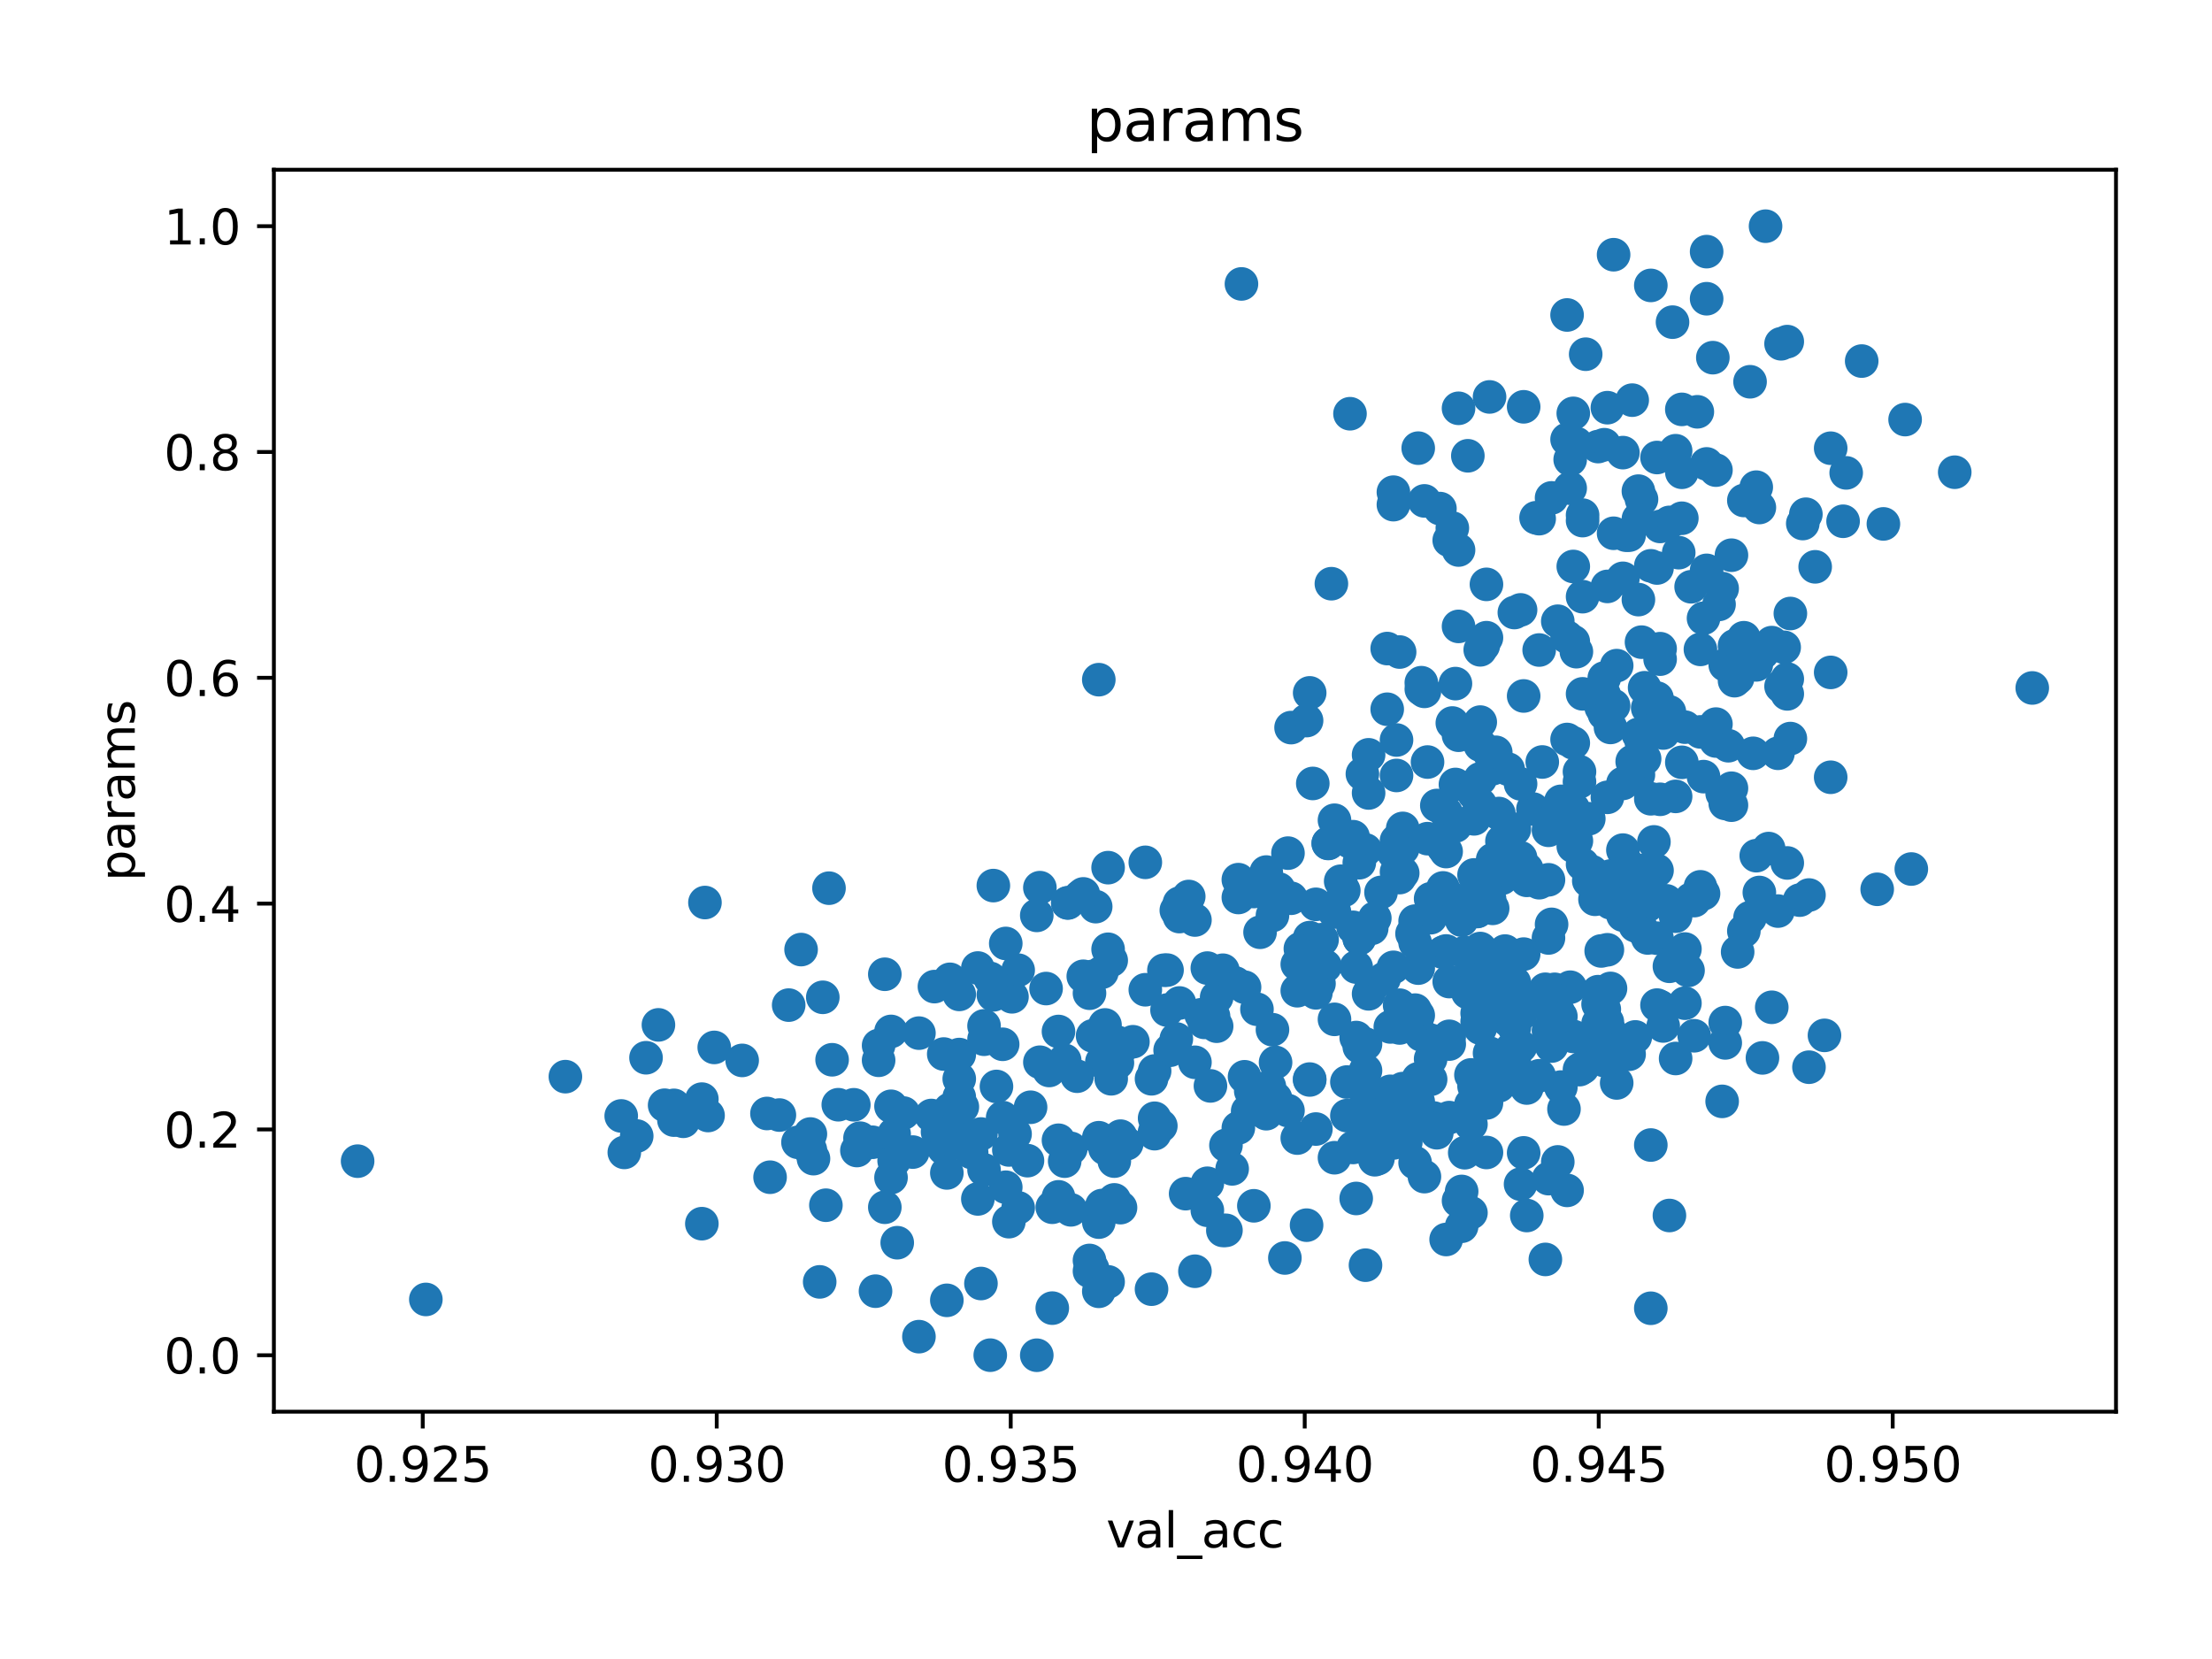<?xml version="1.0" encoding="utf-8" standalone="no"?>
<!DOCTYPE svg PUBLIC "-//W3C//DTD SVG 1.1//EN"
  "http://www.w3.org/Graphics/SVG/1.1/DTD/svg11.dtd">
<svg xmlns:xlink="http://www.w3.org/1999/xlink" width="460.8pt" height="345.6pt" viewBox="0 0 460.8 345.6" xmlns="http://www.w3.org/2000/svg" version="1.1">
 <defs>
  <style type="text/css">*{stroke-linejoin: round; stroke-linecap: butt}</style>
 </defs>
 <g id="figure_1">
  <g id="patch_1">
   <path d="M 0 345.6 
L 460.8 345.6 
L 460.8 0 
L 0 0 
z
" style="fill: #ffffff"/>
  </g>
  <g id="axes_1">
   <g id="patch_2">
    <path d="M 57.055 294.08 
L 440.8 294.08 
L 440.8 35.36 
L 57.055 35.36 
z
" style="fill: #ffffff"/>
   </g>
   <g id="PathCollection_1">
    <defs>
     <path id="m0be32bd4f6" d="M 0 3 
C 0.796 3 1.559 2.684 2.121 2.121 
C 2.684 1.559 3 0.796 3 0 
C 3 -0.796 2.684 -1.559 2.121 -2.121 
C 1.559 -2.684 0.796 -3 0 -3 
C -0.796 -3 -1.559 -2.684 -2.121 -2.121 
C -2.684 -1.559 -3 -0.796 -3 0 
C -3 0.796 -2.684 1.559 -2.121 2.121 
C -1.559 2.684 -0.796 3 0 3 
z
" style="stroke: #1f77b4"/>
    </defs>
    <g clip-path="url(#p4f92b69d6b)">
     <use xlink:href="#m0be32bd4f6" x="185.616" y="230.464" style="fill: #1f77b4; stroke: #1f77b4"/>
     <use xlink:href="#m0be32bd4f6" x="325.16" y="166.934" style="fill: #1f77b4; stroke: #1f77b4"/>
     <use xlink:href="#m0be32bd4f6" x="216.626" y="184.917" style="fill: #1f77b4; stroke: #1f77b4"/>
     <use xlink:href="#m0be32bd4f6" x="257.972" y="234.964" style="fill: #1f77b4; stroke: #1f77b4"/>
     <use xlink:href="#m0be32bd4f6" x="240.529" y="232.956" style="fill: #1f77b4; stroke: #1f77b4"/>
     <use xlink:href="#m0be32bd4f6" x="368.444" y="176.771" style="fill: #1f77b4; stroke: #1f77b4"/>
     <use xlink:href="#m0be32bd4f6" x="360.046" y="155.348" style="fill: #1f77b4; stroke: #1f77b4"/>
     <use xlink:href="#m0be32bd4f6" x="268.309" y="177.723" style="fill: #1f77b4; stroke: #1f77b4"/>
     <use xlink:href="#m0be32bd4f6" x="285.105" y="207.036" style="fill: #1f77b4; stroke: #1f77b4"/>
     <use xlink:href="#m0be32bd4f6" x="166.235" y="237.968" style="fill: #1f77b4; stroke: #1f77b4"/>
     <use xlink:href="#m0be32bd4f6" x="322.576" y="195.395" style="fill: #1f77b4; stroke: #1f77b4"/>
     <use xlink:href="#m0be32bd4f6" x="291.566" y="176.877" style="fill: #1f77b4; stroke: #1f77b4"/>
     <use xlink:href="#m0be32bd4f6" x="309.655" y="240.08" style="fill: #1f77b4; stroke: #1f77b4"/>
     <use xlink:href="#m0be32bd4f6" x="345.833" y="209.697" style="fill: #1f77b4; stroke: #1f77b4"/>
     <use xlink:href="#m0be32bd4f6" x="380.073" y="215.686" style="fill: #1f77b4; stroke: #1f77b4"/>
     <use xlink:href="#m0be32bd4f6" x="396.87" y="87.405" style="fill: #1f77b4; stroke: #1f77b4"/>
     <use xlink:href="#m0be32bd4f6" x="308.363" y="184.474" style="fill: #1f77b4; stroke: #1f77b4"/>
     <use xlink:href="#m0be32bd4f6" x="267.663" y="262.059" style="fill: #1f77b4; stroke: #1f77b4"/>
     <use xlink:href="#m0be32bd4f6" x="199.829" y="219.683" style="fill: #1f77b4; stroke: #1f77b4"/>
     <use xlink:href="#m0be32bd4f6" x="317.407" y="240.166" style="fill: #1f77b4; stroke: #1f77b4"/>
     <use xlink:href="#m0be32bd4f6" x="310.947" y="201.21" style="fill: #1f77b4; stroke: #1f77b4"/>
     <use xlink:href="#m0be32bd4f6" x="297.38" y="174.708" style="fill: #1f77b4; stroke: #1f77b4"/>
     <use xlink:href="#m0be32bd4f6" x="305.779" y="206.766" style="fill: #1f77b4; stroke: #1f77b4"/>
     <use xlink:href="#m0be32bd4f6" x="343.895" y="238.531" style="fill: #1f77b4; stroke: #1f77b4"/>
     <use xlink:href="#m0be32bd4f6" x="341.957" y="193.517" style="fill: #1f77b4; stroke: #1f77b4"/>
     <use xlink:href="#m0be32bd4f6" x="169.465" y="241.366" style="fill: #1f77b4; stroke: #1f77b4"/>
     <use xlink:href="#m0be32bd4f6" x="343.895" y="185.5" style="fill: #1f77b4; stroke: #1f77b4"/>
     <use xlink:href="#m0be32bd4f6" x="186.262" y="241.799" style="fill: #1f77b4; stroke: #1f77b4"/>
     <use xlink:href="#m0be32bd4f6" x="325.16" y="226.457" style="fill: #1f77b4; stroke: #1f77b4"/>
     <use xlink:href="#m0be32bd4f6" x="279.291" y="183.575" style="fill: #1f77b4; stroke: #1f77b4"/>
     <use xlink:href="#m0be32bd4f6" x="345.187" y="118.324" style="fill: #1f77b4; stroke: #1f77b4"/>
     <use xlink:href="#m0be32bd4f6" x="282.521" y="249.662" style="fill: #1f77b4; stroke: #1f77b4"/>
     <use xlink:href="#m0be32bd4f6" x="277.999" y="241.176" style="fill: #1f77b4; stroke: #1f77b4"/>
     <use xlink:href="#m0be32bd4f6" x="282.521" y="201.46" style="fill: #1f77b4; stroke: #1f77b4"/>
     <use xlink:href="#m0be32bd4f6" x="319.345" y="168.533" style="fill: #1f77b4; stroke: #1f77b4"/>
     <use xlink:href="#m0be32bd4f6" x="286.398" y="231.96" style="fill: #1f77b4; stroke: #1f77b4"/>
     <use xlink:href="#m0be32bd4f6" x="274.769" y="204.904" style="fill: #1f77b4; stroke: #1f77b4"/>
     <use xlink:href="#m0be32bd4f6" x="303.194" y="163.42" style="fill: #1f77b4; stroke: #1f77b4"/>
     <use xlink:href="#m0be32bd4f6" x="325.806" y="169.629" style="fill: #1f77b4; stroke: #1f77b4"/>
     <use xlink:href="#m0be32bd4f6" x="245.051" y="216.429" style="fill: #1f77b4; stroke: #1f77b4"/>
     <use xlink:href="#m0be32bd4f6" x="328.39" y="175.171" style="fill: #1f77b4; stroke: #1f77b4"/>
     <use xlink:href="#m0be32bd4f6" x="338.08" y="163.197" style="fill: #1f77b4; stroke: #1f77b4"/>
     <use xlink:href="#m0be32bd4f6" x="303.194" y="172.077" style="fill: #1f77b4; stroke: #1f77b4"/>
     <use xlink:href="#m0be32bd4f6" x="329.682" y="180.054" style="fill: #1f77b4; stroke: #1f77b4"/>
     <use xlink:href="#m0be32bd4f6" x="298.026" y="220.602" style="fill: #1f77b4; stroke: #1f77b4"/>
     <use xlink:href="#m0be32bd4f6" x="312.239" y="202.982" style="fill: #1f77b4; stroke: #1f77b4"/>
     <use xlink:href="#m0be32bd4f6" x="210.165" y="254.495" style="fill: #1f77b4; stroke: #1f77b4"/>
     <use xlink:href="#m0be32bd4f6" x="304.487" y="255.454" style="fill: #1f77b4; stroke: #1f77b4"/>
     <use xlink:href="#m0be32bd4f6" x="203.705" y="201.657" style="fill: #1f77b4; stroke: #1f77b4"/>
     <use xlink:href="#m0be32bd4f6" x="334.85" y="84.927" style="fill: #1f77b4; stroke: #1f77b4"/>
     <use xlink:href="#m0be32bd4f6" x="326.452" y="132.726" style="fill: #1f77b4; stroke: #1f77b4"/>
     <use xlink:href="#m0be32bd4f6" x="162.359" y="232.286" style="fill: #1f77b4; stroke: #1f77b4"/>
     <use xlink:href="#m0be32bd4f6" x="398.162" y="181.034" style="fill: #1f77b4; stroke: #1f77b4"/>
     <use xlink:href="#m0be32bd4f6" x="287.69" y="185.903" style="fill: #1f77b4; stroke: #1f77b4"/>
     <use xlink:href="#m0be32bd4f6" x="327.098" y="205.654" style="fill: #1f77b4; stroke: #1f77b4"/>
     <use xlink:href="#m0be32bd4f6" x="336.142" y="185.733" style="fill: #1f77b4; stroke: #1f77b4"/>
     <use xlink:href="#m0be32bd4f6" x="312.885" y="175.258" style="fill: #1f77b4; stroke: #1f77b4"/>
     <use xlink:href="#m0be32bd4f6" x="305.779" y="94.949" style="fill: #1f77b4; stroke: #1f77b4"/>
     <use xlink:href="#m0be32bd4f6" x="210.165" y="239.554" style="fill: #1f77b4; stroke: #1f77b4"/>
     <use xlink:href="#m0be32bd4f6" x="360.692" y="115.659" style="fill: #1f77b4; stroke: #1f77b4"/>
     <use xlink:href="#m0be32bd4f6" x="324.514" y="210.573" style="fill: #1f77b4; stroke: #1f77b4"/>
     <use xlink:href="#m0be32bd4f6" x="325.16" y="211.739" style="fill: #1f77b4; stroke: #1f77b4"/>
     <use xlink:href="#m0be32bd4f6" x="228.254" y="188.867" style="fill: #1f77b4; stroke: #1f77b4"/>
     <use xlink:href="#m0be32bd4f6" x="327.744" y="176.3" style="fill: #1f77b4; stroke: #1f77b4"/>
     <use xlink:href="#m0be32bd4f6" x="321.929" y="262.362" style="fill: #1f77b4; stroke: #1f77b4"/>
     <use xlink:href="#m0be32bd4f6" x="196.599" y="239.227" style="fill: #1f77b4; stroke: #1f77b4"/>
     <use xlink:href="#m0be32bd4f6" x="255.388" y="256.3" style="fill: #1f77b4; stroke: #1f77b4"/>
     <use xlink:href="#m0be32bd4f6" x="228.9" y="141.589" style="fill: #1f77b4; stroke: #1f77b4"/>
     <use xlink:href="#m0be32bd4f6" x="197.891" y="204.012" style="fill: #1f77b4; stroke: #1f77b4"/>
     <use xlink:href="#m0be32bd4f6" x="272.831" y="224.792" style="fill: #1f77b4; stroke: #1f77b4"/>
     <use xlink:href="#m0be32bd4f6" x="168.819" y="236.236" style="fill: #1f77b4; stroke: #1f77b4"/>
     <use xlink:href="#m0be32bd4f6" x="315.469" y="214.054" style="fill: #1f77b4; stroke: #1f77b4"/>
     <use xlink:href="#m0be32bd4f6" x="308.363" y="150.428" style="fill: #1f77b4; stroke: #1f77b4"/>
     <use xlink:href="#m0be32bd4f6" x="322.576" y="183.278" style="fill: #1f77b4; stroke: #1f77b4"/>
     <use xlink:href="#m0be32bd4f6" x="341.311" y="124.908" style="fill: #1f77b4; stroke: #1f77b4"/>
     <use xlink:href="#m0be32bd4f6" x="327.744" y="172.313" style="fill: #1f77b4; stroke: #1f77b4"/>
     <use xlink:href="#m0be32bd4f6" x="351.001" y="151.477" style="fill: #1f77b4; stroke: #1f77b4"/>
     <use xlink:href="#m0be32bd4f6" x="275.415" y="195.748" style="fill: #1f77b4; stroke: #1f77b4"/>
     <use xlink:href="#m0be32bd4f6" x="227.608" y="264.281" style="fill: #1f77b4; stroke: #1f77b4"/>
     <use xlink:href="#m0be32bd4f6" x="372.32" y="71.164" style="fill: #1f77b4; stroke: #1f77b4"/>
     <use xlink:href="#m0be32bd4f6" x="298.026" y="216.692" style="fill: #1f77b4; stroke: #1f77b4"/>
     <use xlink:href="#m0be32bd4f6" x="254.742" y="202.117" style="fill: #1f77b4; stroke: #1f77b4"/>
     <use xlink:href="#m0be32bd4f6" x="359.4" y="217.255" style="fill: #1f77b4; stroke: #1f77b4"/>
     <use xlink:href="#m0be32bd4f6" x="243.759" y="218.783" style="fill: #1f77b4; stroke: #1f77b4"/>
     <use xlink:href="#m0be32bd4f6" x="166.881" y="197.814" style="fill: #1f77b4; stroke: #1f77b4"/>
     <use xlink:href="#m0be32bd4f6" x="310.301" y="219.393" style="fill: #1f77b4; stroke: #1f77b4"/>
     <use xlink:href="#m0be32bd4f6" x="332.266" y="187.338" style="fill: #1f77b4; stroke: #1f77b4"/>
     <use xlink:href="#m0be32bd4f6" x="338.726" y="111.489" style="fill: #1f77b4; stroke: #1f77b4"/>
     <use xlink:href="#m0be32bd4f6" x="238.591" y="179.638" style="fill: #1f77b4; stroke: #1f77b4"/>
     <use xlink:href="#m0be32bd4f6" x="361.984" y="198.306" style="fill: #1f77b4; stroke: #1f77b4"/>
     <use xlink:href="#m0be32bd4f6" x="281.875" y="193.177" style="fill: #1f77b4; stroke: #1f77b4"/>
     <use xlink:href="#m0be32bd4f6" x="284.459" y="217.491" style="fill: #1f77b4; stroke: #1f77b4"/>
     <use xlink:href="#m0be32bd4f6" x="281.229" y="86.189" style="fill: #1f77b4; stroke: #1f77b4"/>
     <use xlink:href="#m0be32bd4f6" x="327.744" y="172.167" style="fill: #1f77b4; stroke: #1f77b4"/>
     <use xlink:href="#m0be32bd4f6" x="233.423" y="251.571" style="fill: #1f77b4; stroke: #1f77b4"/>
     <use xlink:href="#m0be32bd4f6" x="345.187" y="181.333" style="fill: #1f77b4; stroke: #1f77b4"/>
     <use xlink:href="#m0be32bd4f6" x="301.256" y="258.209" style="fill: #1f77b4; stroke: #1f77b4"/>
     <use xlink:href="#m0be32bd4f6" x="315.469" y="204.685" style="fill: #1f77b4; stroke: #1f77b4"/>
     <use xlink:href="#m0be32bd4f6" x="280.583" y="225.408" style="fill: #1f77b4; stroke: #1f77b4"/>
     <use xlink:href="#m0be32bd4f6" x="196.599" y="232.393" style="fill: #1f77b4; stroke: #1f77b4"/>
     <use xlink:href="#m0be32bd4f6" x="300.61" y="198.386" style="fill: #1f77b4; stroke: #1f77b4"/>
     <use xlink:href="#m0be32bd4f6" x="303.841" y="153.162" style="fill: #1f77b4; stroke: #1f77b4"/>
     <use xlink:href="#m0be32bd4f6" x="283.167" y="179.718" style="fill: #1f77b4; stroke: #1f77b4"/>
     <use xlink:href="#m0be32bd4f6" x="359.4" y="138.504" style="fill: #1f77b4; stroke: #1f77b4"/>
     <use xlink:href="#m0be32bd4f6" x="376.196" y="107.126" style="fill: #1f77b4; stroke: #1f77b4"/>
     <use xlink:href="#m0be32bd4f6" x="292.858" y="237.968" style="fill: #1f77b4; stroke: #1f77b4"/>
     <use xlink:href="#m0be32bd4f6" x="343.249" y="187.012" style="fill: #1f77b4; stroke: #1f77b4"/>
     <use xlink:href="#m0be32bd4f6" x="299.318" y="167.8" style="fill: #1f77b4; stroke: #1f77b4"/>
     <use xlink:href="#m0be32bd4f6" x="352.939" y="187.612" style="fill: #1f77b4; stroke: #1f77b4"/>
     <use xlink:href="#m0be32bd4f6" x="307.717" y="211.076" style="fill: #1f77b4; stroke: #1f77b4"/>
     <use xlink:href="#m0be32bd4f6" x="272.831" y="224.975" style="fill: #1f77b4; stroke: #1f77b4"/>
     <use xlink:href="#m0be32bd4f6" x="330.974" y="170.561" style="fill: #1f77b4; stroke: #1f77b4"/>
     <use xlink:href="#m0be32bd4f6" x="211.457" y="236.236" style="fill: #1f77b4; stroke: #1f77b4"/>
     <use xlink:href="#m0be32bd4f6" x="225.024" y="186.742" style="fill: #1f77b4; stroke: #1f77b4"/>
     <use xlink:href="#m0be32bd4f6" x="208.873" y="232.813" style="fill: #1f77b4; stroke: #1f77b4"/>
     <use xlink:href="#m0be32bd4f6" x="263.786" y="181.666" style="fill: #1f77b4; stroke: #1f77b4"/>
     <use xlink:href="#m0be32bd4f6" x="327.098" y="101.703" style="fill: #1f77b4; stroke: #1f77b4"/>
     <use xlink:href="#m0be32bd4f6" x="190.138" y="240" style="fill: #1f77b4; stroke: #1f77b4"/>
     <use xlink:href="#m0be32bd4f6" x="319.991" y="107.855" style="fill: #1f77b4; stroke: #1f77b4"/>
     <use xlink:href="#m0be32bd4f6" x="257.326" y="204.775" style="fill: #1f77b4; stroke: #1f77b4"/>
     <use xlink:href="#m0be32bd4f6" x="343.895" y="166.401" style="fill: #1f77b4; stroke: #1f77b4"/>
     <use xlink:href="#m0be32bd4f6" x="305.779" y="203.833" style="fill: #1f77b4; stroke: #1f77b4"/>
     <use xlink:href="#m0be32bd4f6" x="338.08" y="190.639" style="fill: #1f77b4; stroke: #1f77b4"/>
     <use xlink:href="#m0be32bd4f6" x="357.461" y="154.365" style="fill: #1f77b4; stroke: #1f77b4"/>
     <use xlink:href="#m0be32bd4f6" x="364.568" y="79.528" style="fill: #1f77b4; stroke: #1f77b4"/>
     <use xlink:href="#m0be32bd4f6" x="260.556" y="227.264" style="fill: #1f77b4; stroke: #1f77b4"/>
     <use xlink:href="#m0be32bd4f6" x="140.394" y="233.339" style="fill: #1f77b4; stroke: #1f77b4"/>
     <use xlink:href="#m0be32bd4f6" x="322.576" y="245.529" style="fill: #1f77b4; stroke: #1f77b4"/>
     <use xlink:href="#m0be32bd4f6" x="312.239" y="169.472" style="fill: #1f77b4; stroke: #1f77b4"/>
     <use xlink:href="#m0be32bd4f6" x="332.912" y="93.027" style="fill: #1f77b4; stroke: #1f77b4"/>
     <use xlink:href="#m0be32bd4f6" x="363.276" y="193.95" style="fill: #1f77b4; stroke: #1f77b4"/>
     <use xlink:href="#m0be32bd4f6" x="197.245" y="270.882" style="fill: #1f77b4; stroke: #1f77b4"/>
     <use xlink:href="#m0be32bd4f6" x="230.192" y="239.241" style="fill: #1f77b4; stroke: #1f77b4"/>
     <use xlink:href="#m0be32bd4f6" x="312.885" y="182.958" style="fill: #1f77b4; stroke: #1f77b4"/>
     <use xlink:href="#m0be32bd4f6" x="258.618" y="59.147" style="fill: #1f77b4; stroke: #1f77b4"/>
     <use xlink:href="#m0be32bd4f6" x="257.972" y="183.248" style="fill: #1f77b4; stroke: #1f77b4"/>
     <use xlink:href="#m0be32bd4f6" x="307.071" y="170.581" style="fill: #1f77b4; stroke: #1f77b4"/>
     <use xlink:href="#m0be32bd4f6" x="290.92" y="175.131" style="fill: #1f77b4; stroke: #1f77b4"/>
     <use xlink:href="#m0be32bd4f6" x="381.365" y="161.918" style="fill: #1f77b4; stroke: #1f77b4"/>
     <use xlink:href="#m0be32bd4f6" x="354.877" y="161.785" style="fill: #1f77b4; stroke: #1f77b4"/>
     <use xlink:href="#m0be32bd4f6" x="292.212" y="172.573" style="fill: #1f77b4; stroke: #1f77b4"/>
     <use xlink:href="#m0be32bd4f6" x="177.864" y="230.148" style="fill: #1f77b4; stroke: #1f77b4"/>
     <use xlink:href="#m0be32bd4f6" x="199.829" y="228.536" style="fill: #1f77b4; stroke: #1f77b4"/>
     <use xlink:href="#m0be32bd4f6" x="298.672" y="232.906" style="fill: #1f77b4; stroke: #1f77b4"/>
     <use xlink:href="#m0be32bd4f6" x="359.4" y="167.374" style="fill: #1f77b4; stroke: #1f77b4"/>
     <use xlink:href="#m0be32bd4f6" x="372.966" y="127.806" style="fill: #1f77b4; stroke: #1f77b4"/>
     <use xlink:href="#m0be32bd4f6" x="300.61" y="184.97" style="fill: #1f77b4; stroke: #1f77b4"/>
     <use xlink:href="#m0be32bd4f6" x="290.92" y="154.158" style="fill: #1f77b4; stroke: #1f77b4"/>
     <use xlink:href="#m0be32bd4f6" x="334.85" y="166.099" style="fill: #1f77b4; stroke: #1f77b4"/>
     <use xlink:href="#m0be32bd4f6" x="310.947" y="179.082" style="fill: #1f77b4; stroke: #1f77b4"/>
     <use xlink:href="#m0be32bd4f6" x="301.902" y="232.819" style="fill: #1f77b4; stroke: #1f77b4"/>
     <use xlink:href="#m0be32bd4f6" x="307.717" y="212.821" style="fill: #1f77b4; stroke: #1f77b4"/>
     <use xlink:href="#m0be32bd4f6" x="159.775" y="231.96" style="fill: #1f77b4; stroke: #1f77b4"/>
     <use xlink:href="#m0be32bd4f6" x="219.21" y="272.508" style="fill: #1f77b4; stroke: #1f77b4"/>
     <use xlink:href="#m0be32bd4f6" x="178.51" y="239.674" style="fill: #1f77b4; stroke: #1f77b4"/>
     <use xlink:href="#m0be32bd4f6" x="301.256" y="169.322" style="fill: #1f77b4; stroke: #1f77b4"/>
     <use xlink:href="#m0be32bd4f6" x="345.187" y="195.448" style="fill: #1f77b4; stroke: #1f77b4"/>
     <use xlink:href="#m0be32bd4f6" x="301.256" y="177.396" style="fill: #1f77b4; stroke: #1f77b4"/>
     <use xlink:href="#m0be32bd4f6" x="226.962" y="262.576" style="fill: #1f77b4; stroke: #1f77b4"/>
     <use xlink:href="#m0be32bd4f6" x="130.057" y="240.067" style="fill: #1f77b4; stroke: #1f77b4"/>
     <use xlink:href="#m0be32bd4f6" x="336.142" y="53.062" style="fill: #1f77b4; stroke: #1f77b4"/>
     <use xlink:href="#m0be32bd4f6" x="303.841" y="250.135" style="fill: #1f77b4; stroke: #1f77b4"/>
     <use xlink:href="#m0be32bd4f6" x="138.455" y="230.241" style="fill: #1f77b4; stroke: #1f77b4"/>
     <use xlink:href="#m0be32bd4f6" x="355.523" y="52.419" style="fill: #1f77b4; stroke: #1f77b4"/>
     <use xlink:href="#m0be32bd4f6" x="336.142" y="111.089" style="fill: #1f77b4; stroke: #1f77b4"/>
     <use xlink:href="#m0be32bd4f6" x="171.403" y="207.759" style="fill: #1f77b4; stroke: #1f77b4"/>
     <use xlink:href="#m0be32bd4f6" x="361.984" y="141.239" style="fill: #1f77b4; stroke: #1f77b4"/>
     <use xlink:href="#m0be32bd4f6" x="354.231" y="184.743" style="fill: #1f77b4; stroke: #1f77b4"/>
     <use xlink:href="#m0be32bd4f6" x="298.026" y="224.849" style="fill: #1f77b4; stroke: #1f77b4"/>
     <use xlink:href="#m0be32bd4f6" x="334.204" y="141.242" style="fill: #1f77b4; stroke: #1f77b4"/>
     <use xlink:href="#m0be32bd4f6" x="246.989" y="248.66" style="fill: #1f77b4; stroke: #1f77b4"/>
     <use xlink:href="#m0be32bd4f6" x="340.665" y="192.841" style="fill: #1f77b4; stroke: #1f77b4"/>
     <use xlink:href="#m0be32bd4f6" x="253.45" y="207.762" style="fill: #1f77b4; stroke: #1f77b4"/>
     <use xlink:href="#m0be32bd4f6" x="194.661" y="205.527" style="fill: #1f77b4; stroke: #1f77b4"/>
     <use xlink:href="#m0be32bd4f6" x="290.274" y="102.529" style="fill: #1f77b4; stroke: #1f77b4"/>
     <use xlink:href="#m0be32bd4f6" x="239.883" y="224.732" style="fill: #1f77b4; stroke: #1f77b4"/>
     <use xlink:href="#m0be32bd4f6" x="347.771" y="253.21" style="fill: #1f77b4; stroke: #1f77b4"/>
     <use xlink:href="#m0be32bd4f6" x="225.67" y="203.376" style="fill: #1f77b4; stroke: #1f77b4"/>
     <use xlink:href="#m0be32bd4f6" x="334.204" y="210.27" style="fill: #1f77b4; stroke: #1f77b4"/>
     <use xlink:href="#m0be32bd4f6" x="342.603" y="158.061" style="fill: #1f77b4; stroke: #1f77b4"/>
     <use xlink:href="#m0be32bd4f6" x="345.833" y="137.312" style="fill: #1f77b4; stroke: #1f77b4"/>
     <use xlink:href="#m0be32bd4f6" x="243.113" y="202.09" style="fill: #1f77b4; stroke: #1f77b4"/>
     <use xlink:href="#m0be32bd4f6" x="185.616" y="245.316" style="fill: #1f77b4; stroke: #1f77b4"/>
     <use xlink:href="#m0be32bd4f6" x="228.9" y="237.009" style="fill: #1f77b4; stroke: #1f77b4"/>
     <use xlink:href="#m0be32bd4f6" x="367.798" y="47.12" style="fill: #1f77b4; stroke: #1f77b4"/>
     <use xlink:href="#m0be32bd4f6" x="228.9" y="269.004" style="fill: #1f77b4; stroke: #1f77b4"/>
     <use xlink:href="#m0be32bd4f6" x="302.548" y="110.007" style="fill: #1f77b4; stroke: #1f77b4"/>
     <use xlink:href="#m0be32bd4f6" x="289.628" y="233.182" style="fill: #1f77b4; stroke: #1f77b4"/>
     <use xlink:href="#m0be32bd4f6" x="349.063" y="220.502" style="fill: #1f77b4; stroke: #1f77b4"/>
     <use xlink:href="#m0be32bd4f6" x="317.407" y="84.747" style="fill: #1f77b4; stroke: #1f77b4"/>
     <use xlink:href="#m0be32bd4f6" x="293.504" y="234.564" style="fill: #1f77b4; stroke: #1f77b4"/>
     <use xlink:href="#m0be32bd4f6" x="296.734" y="245.109" style="fill: #1f77b4; stroke: #1f77b4"/>
     <use xlink:href="#m0be32bd4f6" x="323.222" y="169.729" style="fill: #1f77b4; stroke: #1f77b4"/>
     <use xlink:href="#m0be32bd4f6" x="343.895" y="117.871" style="fill: #1f77b4; stroke: #1f77b4"/>
     <use xlink:href="#m0be32bd4f6" x="283.167" y="195.525" style="fill: #1f77b4; stroke: #1f77b4"/>
     <use xlink:href="#m0be32bd4f6" x="294.796" y="242.218" style="fill: #1f77b4; stroke: #1f77b4"/>
     <use xlink:href="#m0be32bd4f6" x="343.249" y="147.477" style="fill: #1f77b4; stroke: #1f77b4"/>
     <use xlink:href="#m0be32bd4f6" x="302.548" y="187.202" style="fill: #1f77b4; stroke: #1f77b4"/>
     <use xlink:href="#m0be32bd4f6" x="202.413" y="240.093" style="fill: #1f77b4; stroke: #1f77b4"/>
     <use xlink:href="#m0be32bd4f6" x="227.608" y="203.402" style="fill: #1f77b4; stroke: #1f77b4"/>
     <use xlink:href="#m0be32bd4f6" x="288.982" y="135.107" style="fill: #1f77b4; stroke: #1f77b4"/>
     <use xlink:href="#m0be32bd4f6" x="307.071" y="182.262" style="fill: #1f77b4; stroke: #1f77b4"/>
     <use xlink:href="#m0be32bd4f6" x="294.15" y="194.496" style="fill: #1f77b4; stroke: #1f77b4"/>
     <use xlink:href="#m0be32bd4f6" x="340.665" y="216.009" style="fill: #1f77b4; stroke: #1f77b4"/>
     <use xlink:href="#m0be32bd4f6" x="290.274" y="230.294" style="fill: #1f77b4; stroke: #1f77b4"/>
     <use xlink:href="#m0be32bd4f6" x="321.929" y="206.083" style="fill: #1f77b4; stroke: #1f77b4"/>
     <use xlink:href="#m0be32bd4f6" x="303.841" y="114.577" style="fill: #1f77b4; stroke: #1f77b4"/>
     <use xlink:href="#m0be32bd4f6" x="334.85" y="212.908" style="fill: #1f77b4; stroke: #1f77b4"/>
     <use xlink:href="#m0be32bd4f6" x="335.496" y="182.492" style="fill: #1f77b4; stroke: #1f77b4"/>
     <use xlink:href="#m0be32bd4f6" x="270.247" y="237.082" style="fill: #1f77b4; stroke: #1f77b4"/>
     <use xlink:href="#m0be32bd4f6" x="226.962" y="264.807" style="fill: #1f77b4; stroke: #1f77b4"/>
     <use xlink:href="#m0be32bd4f6" x="310.947" y="189.227" style="fill: #1f77b4; stroke: #1f77b4"/>
     <use xlink:href="#m0be32bd4f6" x="296.088" y="142.218" style="fill: #1f77b4; stroke: #1f77b4"/>
     <use xlink:href="#m0be32bd4f6" x="160.421" y="245.236" style="fill: #1f77b4; stroke: #1f77b4"/>
     <use xlink:href="#m0be32bd4f6" x="174.633" y="230.135" style="fill: #1f77b4; stroke: #1f77b4"/>
     <use xlink:href="#m0be32bd4f6" x="326.452" y="65.615" style="fill: #1f77b4; stroke: #1f77b4"/>
     <use xlink:href="#m0be32bd4f6" x="314.823" y="209.154" style="fill: #1f77b4; stroke: #1f77b4"/>
     <use xlink:href="#m0be32bd4f6" x="343.249" y="181.13" style="fill: #1f77b4; stroke: #1f77b4"/>
     <use xlink:href="#m0be32bd4f6" x="181.74" y="237.955" style="fill: #1f77b4; stroke: #1f77b4"/>
     <use xlink:href="#m0be32bd4f6" x="183.032" y="220.875" style="fill: #1f77b4; stroke: #1f77b4"/>
     <use xlink:href="#m0be32bd4f6" x="316.761" y="163.294" style="fill: #1f77b4; stroke: #1f77b4"/>
     <use xlink:href="#m0be32bd4f6" x="331.62" y="216.638" style="fill: #1f77b4; stroke: #1f77b4"/>
     <use xlink:href="#m0be32bd4f6" x="339.372" y="180.497" style="fill: #1f77b4; stroke: #1f77b4"/>
     <use xlink:href="#m0be32bd4f6" x="277.999" y="170.871" style="fill: #1f77b4; stroke: #1f77b4"/>
     <use xlink:href="#m0be32bd4f6" x="301.256" y="198.103" style="fill: #1f77b4; stroke: #1f77b4"/>
     <use xlink:href="#m0be32bd4f6" x="254.742" y="256.32" style="fill: #1f77b4; stroke: #1f77b4"/>
     <use xlink:href="#m0be32bd4f6" x="259.264" y="205.65" style="fill: #1f77b4; stroke: #1f77b4"/>
     <use xlink:href="#m0be32bd4f6" x="256.68" y="243.497" style="fill: #1f77b4; stroke: #1f77b4"/>
     <use xlink:href="#m0be32bd4f6" x="268.955" y="151.573" style="fill: #1f77b4; stroke: #1f77b4"/>
     <use xlink:href="#m0be32bd4f6" x="217.918" y="205.934" style="fill: #1f77b4; stroke: #1f77b4"/>
     <use xlink:href="#m0be32bd4f6" x="208.873" y="217.545" style="fill: #1f77b4; stroke: #1f77b4"/>
     <use xlink:href="#m0be32bd4f6" x="305.133" y="198.429" style="fill: #1f77b4; stroke: #1f77b4"/>
     <use xlink:href="#m0be32bd4f6" x="327.744" y="215.909" style="fill: #1f77b4; stroke: #1f77b4"/>
     <use xlink:href="#m0be32bd4f6" x="309.655" y="121.734" style="fill: #1f77b4; stroke: #1f77b4"/>
     <use xlink:href="#m0be32bd4f6" x="346.479" y="152.7" style="fill: #1f77b4; stroke: #1f77b4"/>
     <use xlink:href="#m0be32bd4f6" x="365.86" y="138.504" style="fill: #1f77b4; stroke: #1f77b4"/>
     <use xlink:href="#m0be32bd4f6" x="281.875" y="174.298" style="fill: #1f77b4; stroke: #1f77b4"/>
     <use xlink:href="#m0be32bd4f6" x="222.44" y="188.108" style="fill: #1f77b4; stroke: #1f77b4"/>
     <use xlink:href="#m0be32bd4f6" x="310.947" y="160.133" style="fill: #1f77b4; stroke: #1f77b4"/>
     <use xlink:href="#m0be32bd4f6" x="201.767" y="236.656" style="fill: #1f77b4; stroke: #1f77b4"/>
     <use xlink:href="#m0be32bd4f6" x="360.692" y="167.734" style="fill: #1f77b4; stroke: #1f77b4"/>
     <use xlink:href="#m0be32bd4f6" x="230.839" y="221.551" style="fill: #1f77b4; stroke: #1f77b4"/>
     <use xlink:href="#m0be32bd4f6" x="341.311" y="161.41" style="fill: #1f77b4; stroke: #1f77b4"/>
     <use xlink:href="#m0be32bd4f6" x="315.469" y="221.241" style="fill: #1f77b4; stroke: #1f77b4"/>
     <use xlink:href="#m0be32bd4f6" x="322.576" y="214.717" style="fill: #1f77b4; stroke: #1f77b4"/>
     <use xlink:href="#m0be32bd4f6" x="391.055" y="185.257" style="fill: #1f77b4; stroke: #1f77b4"/>
     <use xlink:href="#m0be32bd4f6" x="223.086" y="252.031" style="fill: #1f77b4; stroke: #1f77b4"/>
     <use xlink:href="#m0be32bd4f6" x="328.39" y="135.757" style="fill: #1f77b4; stroke: #1f77b4"/>
     <use xlink:href="#m0be32bd4f6" x="309.655" y="229.761" style="fill: #1f77b4; stroke: #1f77b4"/>
     <use xlink:href="#m0be32bd4f6" x="345.833" y="109.667" style="fill: #1f77b4; stroke: #1f77b4"/>
     <use xlink:href="#m0be32bd4f6" x="225.67" y="186.216" style="fill: #1f77b4; stroke: #1f77b4"/>
     <use xlink:href="#m0be32bd4f6" x="314.177" y="209.844" style="fill: #1f77b4; stroke: #1f77b4"/>
     <use xlink:href="#m0be32bd4f6" x="324.514" y="129.415" style="fill: #1f77b4; stroke: #1f77b4"/>
     <use xlink:href="#m0be32bd4f6" x="307.071" y="226.261" style="fill: #1f77b4; stroke: #1f77b4"/>
     <use xlink:href="#m0be32bd4f6" x="383.949" y="108.591" style="fill: #1f77b4; stroke: #1f77b4"/>
     <use xlink:href="#m0be32bd4f6" x="228.9" y="254.589" style="fill: #1f77b4; stroke: #1f77b4"/>
     <use xlink:href="#m0be32bd4f6" x="334.204" y="144.756" style="fill: #1f77b4; stroke: #1f77b4"/>
     <use xlink:href="#m0be32bd4f6" x="299.318" y="235.973" style="fill: #1f77b4; stroke: #1f77b4"/>
     <use xlink:href="#m0be32bd4f6" x="184.324" y="202.956" style="fill: #1f77b4; stroke: #1f77b4"/>
     <use xlink:href="#m0be32bd4f6" x="371.028" y="71.617" style="fill: #1f77b4; stroke: #1f77b4"/>
     <use xlink:href="#m0be32bd4f6" x="365.86" y="101.487" style="fill: #1f77b4; stroke: #1f77b4"/>
     <use xlink:href="#m0be32bd4f6" x="296.088" y="215.583" style="fill: #1f77b4; stroke: #1f77b4"/>
     <use xlink:href="#m0be32bd4f6" x="146.208" y="228.969" style="fill: #1f77b4; stroke: #1f77b4"/>
     <use xlink:href="#m0be32bd4f6" x="354.231" y="135.28" style="fill: #1f77b4; stroke: #1f77b4"/>
     <use xlink:href="#m0be32bd4f6" x="229.546" y="251.138" style="fill: #1f77b4; stroke: #1f77b4"/>
     <use xlink:href="#m0be32bd4f6" x="314.177" y="212.578" style="fill: #1f77b4; stroke: #1f77b4"/>
     <use xlink:href="#m0be32bd4f6" x="286.398" y="241.595" style="fill: #1f77b4; stroke: #1f77b4"/>
     <use xlink:href="#m0be32bd4f6" x="295.442" y="93.36" style="fill: #1f77b4; stroke: #1f77b4"/>
     <use xlink:href="#m0be32bd4f6" x="219.21" y="251.491" style="fill: #1f77b4; stroke: #1f77b4"/>
     <use xlink:href="#m0be32bd4f6" x="214.688" y="230.661" style="fill: #1f77b4; stroke: #1f77b4"/>
     <use xlink:href="#m0be32bd4f6" x="282.521" y="216.139" style="fill: #1f77b4; stroke: #1f77b4"/>
     <use xlink:href="#m0be32bd4f6" x="334.204" y="92.644" style="fill: #1f77b4; stroke: #1f77b4"/>
     <use xlink:href="#m0be32bd4f6" x="329.036" y="162.868" style="fill: #1f77b4; stroke: #1f77b4"/>
     <use xlink:href="#m0be32bd4f6" x="170.757" y="267.039" style="fill: #1f77b4; stroke: #1f77b4"/>
     <use xlink:href="#m0be32bd4f6" x="229.546" y="221.188" style="fill: #1f77b4; stroke: #1f77b4"/>
     <use xlink:href="#m0be32bd4f6" x="322.576" y="172.967" style="fill: #1f77b4; stroke: #1f77b4"/>
     <use xlink:href="#m0be32bd4f6" x="296.734" y="104.348" style="fill: #1f77b4; stroke: #1f77b4"/>
     <use xlink:href="#m0be32bd4f6" x="236.007" y="217.018" style="fill: #1f77b4; stroke: #1f77b4"/>
     <use xlink:href="#m0be32bd4f6" x="284.459" y="263.561" style="fill: #1f77b4; stroke: #1f77b4"/>
     <use xlink:href="#m0be32bd4f6" x="232.131" y="241.879" style="fill: #1f77b4; stroke: #1f77b4"/>
     <use xlink:href="#m0be32bd4f6" x="355.523" y="118.817" style="fill: #1f77b4; stroke: #1f77b4"/>
     <use xlink:href="#m0be32bd4f6" x="367.152" y="136.053" style="fill: #1f77b4; stroke: #1f77b4"/>
     <use xlink:href="#m0be32bd4f6" x="132.641" y="236.656" style="fill: #1f77b4; stroke: #1f77b4"/>
     <use xlink:href="#m0be32bd4f6" x="290.274" y="238.095" style="fill: #1f77b4; stroke: #1f77b4"/>
     <use xlink:href="#m0be32bd4f6" x="291.566" y="135.83" style="fill: #1f77b4; stroke: #1f77b4"/>
     <use xlink:href="#m0be32bd4f6" x="387.825" y="75.218" style="fill: #1f77b4; stroke: #1f77b4"/>
     <use xlink:href="#m0be32bd4f6" x="343.249" y="188.6" style="fill: #1f77b4; stroke: #1f77b4"/>
     <use xlink:href="#m0be32bd4f6" x="307.071" y="188.008" style="fill: #1f77b4; stroke: #1f77b4"/>
     <use xlink:href="#m0be32bd4f6" x="184.324" y="251.491" style="fill: #1f77b4; stroke: #1f77b4"/>
     <use xlink:href="#m0be32bd4f6" x="295.442" y="224.732" style="fill: #1f77b4; stroke: #1f77b4"/>
     <use xlink:href="#m0be32bd4f6" x="309.009" y="134.458" style="fill: #1f77b4; stroke: #1f77b4"/>
     <use xlink:href="#m0be32bd4f6" x="250.22" y="211.396" style="fill: #1f77b4; stroke: #1f77b4"/>
     <use xlink:href="#m0be32bd4f6" x="277.999" y="212.349" style="fill: #1f77b4; stroke: #1f77b4"/>
     <use xlink:href="#m0be32bd4f6" x="164.297" y="209.384" style="fill: #1f77b4; stroke: #1f77b4"/>
     <use xlink:href="#m0be32bd4f6" x="340.018" y="83.358" style="fill: #1f77b4; stroke: #1f77b4"/>
     <use xlink:href="#m0be32bd4f6" x="369.09" y="209.835" style="fill: #1f77b4; stroke: #1f77b4"/>
     <use xlink:href="#m0be32bd4f6" x="318.053" y="226.654" style="fill: #1f77b4; stroke: #1f77b4"/>
     <use xlink:href="#m0be32bd4f6" x="291.566" y="182.818" style="fill: #1f77b4; stroke: #1f77b4"/>
     <use xlink:href="#m0be32bd4f6" x="345.187" y="95.309" style="fill: #1f77b4; stroke: #1f77b4"/>
     <use xlink:href="#m0be32bd4f6" x="214.042" y="241.785" style="fill: #1f77b4; stroke: #1f77b4"/>
     <use xlink:href="#m0be32bd4f6" x="295.442" y="229.518" style="fill: #1f77b4; stroke: #1f77b4"/>
     <use xlink:href="#m0be32bd4f6" x="311.593" y="156.716" style="fill: #1f77b4; stroke: #1f77b4"/>
     <use xlink:href="#m0be32bd4f6" x="230.839" y="267.039" style="fill: #1f77b4; stroke: #1f77b4"/>
     <use xlink:href="#m0be32bd4f6" x="341.311" y="152.976" style="fill: #1f77b4; stroke: #1f77b4"/>
     <use xlink:href="#m0be32bd4f6" x="310.301" y="222.96" style="fill: #1f77b4; stroke: #1f77b4"/>
     <use xlink:href="#m0be32bd4f6" x="326.452" y="91.538" style="fill: #1f77b4; stroke: #1f77b4"/>
     <use xlink:href="#m0be32bd4f6" x="188.2" y="231.867" style="fill: #1f77b4; stroke: #1f77b4"/>
     <use xlink:href="#m0be32bd4f6" x="232.131" y="249.959" style="fill: #1f77b4; stroke: #1f77b4"/>
     <use xlink:href="#m0be32bd4f6" x="281.229" y="175.368" style="fill: #1f77b4; stroke: #1f77b4"/>
     <use xlink:href="#m0be32bd4f6" x="234.715" y="238.255" style="fill: #1f77b4; stroke: #1f77b4"/>
     <use xlink:href="#m0be32bd4f6" x="272.185" y="255.225" style="fill: #1f77b4; stroke: #1f77b4"/>
     <use xlink:href="#m0be32bd4f6" x="341.311" y="102.313" style="fill: #1f77b4; stroke: #1f77b4"/>
     <use xlink:href="#m0be32bd4f6" x="339.372" y="111.482" style="fill: #1f77b4; stroke: #1f77b4"/>
     <use xlink:href="#m0be32bd4f6" x="358.754" y="122.6" style="fill: #1f77b4; stroke: #1f77b4"/>
     <use xlink:href="#m0be32bd4f6" x="347.771" y="201.297" style="fill: #1f77b4; stroke: #1f77b4"/>
     <use xlink:href="#m0be32bd4f6" x="301.902" y="217.498" style="fill: #1f77b4; stroke: #1f77b4"/>
     <use xlink:href="#m0be32bd4f6" x="354.877" y="128.799" style="fill: #1f77b4; stroke: #1f77b4"/>
     <use xlink:href="#m0be32bd4f6" x="341.957" y="133.771" style="fill: #1f77b4; stroke: #1f77b4"/>
     <use xlink:href="#m0be32bd4f6" x="358.107" y="125.904" style="fill: #1f77b4; stroke: #1f77b4"/>
     <use xlink:href="#m0be32bd4f6" x="250.866" y="212.978" style="fill: #1f77b4; stroke: #1f77b4"/>
     <use xlink:href="#m0be32bd4f6" x="238.591" y="206.183" style="fill: #1f77b4; stroke: #1f77b4"/>
     <use xlink:href="#m0be32bd4f6" x="339.372" y="183.897" style="fill: #1f77b4; stroke: #1f77b4"/>
     <use xlink:href="#m0be32bd4f6" x="307.717" y="202.223" style="fill: #1f77b4; stroke: #1f77b4"/>
     <use xlink:href="#m0be32bd4f6" x="314.177" y="160.234" style="fill: #1f77b4; stroke: #1f77b4"/>
     <use xlink:href="#m0be32bd4f6" x="349.063" y="93.896" style="fill: #1f77b4; stroke: #1f77b4"/>
     <use xlink:href="#m0be32bd4f6" x="345.187" y="209.378" style="fill: #1f77b4; stroke: #1f77b4"/>
     <use xlink:href="#m0be32bd4f6" x="253.45" y="213.777" style="fill: #1f77b4; stroke: #1f77b4"/>
     <use xlink:href="#m0be32bd4f6" x="341.957" y="104.005" style="fill: #1f77b4; stroke: #1f77b4"/>
     <use xlink:href="#m0be32bd4f6" x="224.378" y="224.193" style="fill: #1f77b4; stroke: #1f77b4"/>
     <use xlink:href="#m0be32bd4f6" x="344.541" y="175.385" style="fill: #1f77b4; stroke: #1f77b4"/>
     <use xlink:href="#m0be32bd4f6" x="323.222" y="103.722" style="fill: #1f77b4; stroke: #1f77b4"/>
     <use xlink:href="#m0be32bd4f6" x="295.442" y="201.677" style="fill: #1f77b4; stroke: #1f77b4"/>
     <use xlink:href="#m0be32bd4f6" x="381.365" y="93.373" style="fill: #1f77b4; stroke: #1f77b4"/>
     <use xlink:href="#m0be32bd4f6" x="197.245" y="244.343" style="fill: #1f77b4; stroke: #1f77b4"/>
     <use xlink:href="#m0be32bd4f6" x="203.705" y="249.759" style="fill: #1f77b4; stroke: #1f77b4"/>
     <use xlink:href="#m0be32bd4f6" x="182.386" y="268.977" style="fill: #1f77b4; stroke: #1f77b4"/>
     <use xlink:href="#m0be32bd4f6" x="345.187" y="145.426" style="fill: #1f77b4; stroke: #1f77b4"/>
     <use xlink:href="#m0be32bd4f6" x="185.616" y="214.867" style="fill: #1f77b4; stroke: #1f77b4"/>
     <use xlink:href="#m0be32bd4f6" x="332.912" y="209.181" style="fill: #1f77b4; stroke: #1f77b4"/>
     <use xlink:href="#m0be32bd4f6" x="247.635" y="186.756" style="fill: #1f77b4; stroke: #1f77b4"/>
     <use xlink:href="#m0be32bd4f6" x="366.506" y="105.724" style="fill: #1f77b4; stroke: #1f77b4"/>
     <use xlink:href="#m0be32bd4f6" x="243.113" y="210.413" style="fill: #1f77b4; stroke: #1f77b4"/>
     <use xlink:href="#m0be32bd4f6" x="316.761" y="211.293" style="fill: #1f77b4; stroke: #1f77b4"/>
     <use xlink:href="#m0be32bd4f6" x="306.425" y="234.205" style="fill: #1f77b4; stroke: #1f77b4"/>
     <use xlink:href="#m0be32bd4f6" x="327.098" y="95.728" style="fill: #1f77b4; stroke: #1f77b4"/>
     <use xlink:href="#m0be32bd4f6" x="230.839" y="197.753" style="fill: #1f77b4; stroke: #1f77b4"/>
     <use xlink:href="#m0be32bd4f6" x="314.823" y="208.112" style="fill: #1f77b4; stroke: #1f77b4"/>
     <use xlink:href="#m0be32bd4f6" x="283.813" y="161.222" style="fill: #1f77b4; stroke: #1f77b4"/>
     <use xlink:href="#m0be32bd4f6" x="317.407" y="198.759" style="fill: #1f77b4; stroke: #1f77b4"/>
     <use xlink:href="#m0be32bd4f6" x="351.001" y="197.703" style="fill: #1f77b4; stroke: #1f77b4"/>
     <use xlink:href="#m0be32bd4f6" x="343.895" y="59.457" style="fill: #1f77b4; stroke: #1f77b4"/>
     <use xlink:href="#m0be32bd4f6" x="296.734" y="144.023" style="fill: #1f77b4; stroke: #1f77b4"/>
     <use xlink:href="#m0be32bd4f6" x="270.247" y="206.387" style="fill: #1f77b4; stroke: #1f77b4"/>
     <use xlink:href="#m0be32bd4f6" x="265.078" y="214.507" style="fill: #1f77b4; stroke: #1f77b4"/>
     <use xlink:href="#m0be32bd4f6" x="309.009" y="185.7" style="fill: #1f77b4; stroke: #1f77b4"/>
     <use xlink:href="#m0be32bd4f6" x="290.274" y="105.127" style="fill: #1f77b4; stroke: #1f77b4"/>
     <use xlink:href="#m0be32bd4f6" x="226.962" y="206.906" style="fill: #1f77b4; stroke: #1f77b4"/>
     <use xlink:href="#m0be32bd4f6" x="334.85" y="122.161" style="fill: #1f77b4; stroke: #1f77b4"/>
     <use xlink:href="#m0be32bd4f6" x="230.839" y="180.747" style="fill: #1f77b4; stroke: #1f77b4"/>
     <use xlink:href="#m0be32bd4f6" x="289.628" y="213.931" style="fill: #1f77b4; stroke: #1f77b4"/>
     <use xlink:href="#m0be32bd4f6" x="370.382" y="156.923" style="fill: #1f77b4; stroke: #1f77b4"/>
     <use xlink:href="#m0be32bd4f6" x="314.823" y="218.547" style="fill: #1f77b4; stroke: #1f77b4"/>
     <use xlink:href="#m0be32bd4f6" x="308.363" y="197.597" style="fill: #1f77b4; stroke: #1f77b4"/>
     <use xlink:href="#m0be32bd4f6" x="248.928" y="221.295" style="fill: #1f77b4; stroke: #1f77b4"/>
     <use xlink:href="#m0be32bd4f6" x="327.744" y="86.112" style="fill: #1f77b4; stroke: #1f77b4"/>
     <use xlink:href="#m0be32bd4f6" x="343.249" y="195.395" style="fill: #1f77b4; stroke: #1f77b4"/>
     <use xlink:href="#m0be32bd4f6" x="353.585" y="85.786" style="fill: #1f77b4; stroke: #1f77b4"/>
     <use xlink:href="#m0be32bd4f6" x="285.752" y="193.393" style="fill: #1f77b4; stroke: #1f77b4"/>
     <use xlink:href="#m0be32bd4f6" x="221.794" y="241.888" style="fill: #1f77b4; stroke: #1f77b4"/>
     <use xlink:href="#m0be32bd4f6" x="323.222" y="217.911" style="fill: #1f77b4; stroke: #1f77b4"/>
     <use xlink:href="#m0be32bd4f6" x="283.167" y="195.492" style="fill: #1f77b4; stroke: #1f77b4"/>
     <use xlink:href="#m0be32bd4f6" x="223.086" y="239.227" style="fill: #1f77b4; stroke: #1f77b4"/>
     <use xlink:href="#m0be32bd4f6" x="318.053" y="253.213" style="fill: #1f77b4; stroke: #1f77b4"/>
     <use xlink:href="#m0be32bd4f6" x="292.212" y="176.753" style="fill: #1f77b4; stroke: #1f77b4"/>
     <use xlink:href="#m0be32bd4f6" x="392.347" y="109.141" style="fill: #1f77b4; stroke: #1f77b4"/>
     <use xlink:href="#m0be32bd4f6" x="251.512" y="246.495" style="fill: #1f77b4; stroke: #1f77b4"/>
     <use xlink:href="#m0be32bd4f6" x="215.98" y="190.693" style="fill: #1f77b4; stroke: #1f77b4"/>
     <use xlink:href="#m0be32bd4f6" x="147.5" y="232.38" style="fill: #1f77b4; stroke: #1f77b4"/>
     <use xlink:href="#m0be32bd4f6" x="367.152" y="220.379" style="fill: #1f77b4; stroke: #1f77b4"/>
     <use xlink:href="#m0be32bd4f6" x="374.904" y="187.511" style="fill: #1f77b4; stroke: #1f77b4"/>
     <use xlink:href="#m0be32bd4f6" x="230.192" y="218.35" style="fill: #1f77b4; stroke: #1f77b4"/>
     <use xlink:href="#m0be32bd4f6" x="308.363" y="155.22" style="fill: #1f77b4; stroke: #1f77b4"/>
     <use xlink:href="#m0be32bd4f6" x="329.682" y="222.424" style="fill: #1f77b4; stroke: #1f77b4"/>
     <use xlink:href="#m0be32bd4f6" x="212.103" y="251.611" style="fill: #1f77b4; stroke: #1f77b4"/>
     <use xlink:href="#m0be32bd4f6" x="310.301" y="156.932" style="fill: #1f77b4; stroke: #1f77b4"/>
     <use xlink:href="#m0be32bd4f6" x="345.833" y="135.134" style="fill: #1f77b4; stroke: #1f77b4"/>
     <use xlink:href="#m0be32bd4f6" x="251.512" y="201.671" style="fill: #1f77b4; stroke: #1f77b4"/>
     <use xlink:href="#m0be32bd4f6" x="306.425" y="252.653" style="fill: #1f77b4; stroke: #1f77b4"/>
     <use xlink:href="#m0be32bd4f6" x="207.581" y="226.331" style="fill: #1f77b4; stroke: #1f77b4"/>
     <use xlink:href="#m0be32bd4f6" x="233.423" y="236.683" style="fill: #1f77b4; stroke: #1f77b4"/>
     <use xlink:href="#m0be32bd4f6" x="204.997" y="216.492" style="fill: #1f77b4; stroke: #1f77b4"/>
     <use xlink:href="#m0be32bd4f6" x="365.86" y="178.255" style="fill: #1f77b4; stroke: #1f77b4"/>
     <use xlink:href="#m0be32bd4f6" x="321.283" y="158.737" style="fill: #1f77b4; stroke: #1f77b4"/>
     <use xlink:href="#m0be32bd4f6" x="297.38" y="158.747" style="fill: #1f77b4; stroke: #1f77b4"/>
     <use xlink:href="#m0be32bd4f6" x="304.487" y="248.2" style="fill: #1f77b4; stroke: #1f77b4"/>
     <use xlink:href="#m0be32bd4f6" x="285.105" y="157.242" style="fill: #1f77b4; stroke: #1f77b4"/>
     <use xlink:href="#m0be32bd4f6" x="369.09" y="133.868" style="fill: #1f77b4; stroke: #1f77b4"/>
     <use xlink:href="#m0be32bd4f6" x="298.026" y="187.228" style="fill: #1f77b4; stroke: #1f77b4"/>
     <use xlink:href="#m0be32bd4f6" x="251.512" y="252.124" style="fill: #1f77b4; stroke: #1f77b4"/>
     <use xlink:href="#m0be32bd4f6" x="245.697" y="208.938" style="fill: #1f77b4; stroke: #1f77b4"/>
     <use xlink:href="#m0be32bd4f6" x="308.363" y="135.37" style="fill: #1f77b4; stroke: #1f77b4"/>
     <use xlink:href="#m0be32bd4f6" x="303.841" y="85.057" style="fill: #1f77b4; stroke: #1f77b4"/>
     <use xlink:href="#m0be32bd4f6" x="320.637" y="183.884" style="fill: #1f77b4; stroke: #1f77b4"/>
     <use xlink:href="#m0be32bd4f6" x="376.842" y="222.317" style="fill: #1f77b4; stroke: #1f77b4"/>
     <use xlink:href="#m0be32bd4f6" x="349.709" y="115.129" style="fill: #1f77b4; stroke: #1f77b4"/>
     <use xlink:href="#m0be32bd4f6" x="354.231" y="152.47" style="fill: #1f77b4; stroke: #1f77b4"/>
     <use xlink:href="#m0be32bd4f6" x="314.823" y="208.408" style="fill: #1f77b4; stroke: #1f77b4"/>
     <use xlink:href="#m0be32bd4f6" x="310.301" y="210.527" style="fill: #1f77b4; stroke: #1f77b4"/>
     <use xlink:href="#m0be32bd4f6" x="261.202" y="185.719" style="fill: #1f77b4; stroke: #1f77b4"/>
     <use xlink:href="#m0be32bd4f6" x="346.479" y="213.727" style="fill: #1f77b4; stroke: #1f77b4"/>
     <use xlink:href="#m0be32bd4f6" x="270.893" y="197.637" style="fill: #1f77b4; stroke: #1f77b4"/>
     <use xlink:href="#m0be32bd4f6" x="129.411" y="232.473" style="fill: #1f77b4; stroke: #1f77b4"/>
     <use xlink:href="#m0be32bd4f6" x="284.459" y="223.027" style="fill: #1f77b4; stroke: #1f77b4"/>
     <use xlink:href="#m0be32bd4f6" x="195.307" y="235.79" style="fill: #1f77b4; stroke: #1f77b4"/>
     <use xlink:href="#m0be32bd4f6" x="335.496" y="188.068" style="fill: #1f77b4; stroke: #1f77b4"/>
     <use xlink:href="#m0be32bd4f6" x="349.063" y="190.862" style="fill: #1f77b4; stroke: #1f77b4"/>
     <use xlink:href="#m0be32bd4f6" x="335.496" y="151.537" style="fill: #1f77b4; stroke: #1f77b4"/>
     <use xlink:href="#m0be32bd4f6" x="316.761" y="127.053" style="fill: #1f77b4; stroke: #1f77b4"/>
     <use xlink:href="#m0be32bd4f6" x="259.91" y="231.48" style="fill: #1f77b4; stroke: #1f77b4"/>
     <use xlink:href="#m0be32bd4f6" x="328.39" y="92.384" style="fill: #1f77b4; stroke: #1f77b4"/>
     <use xlink:href="#m0be32bd4f6" x="330.328" y="73.789" style="fill: #1f77b4; stroke: #1f77b4"/>
     <use xlink:href="#m0be32bd4f6" x="300.61" y="176.49" style="fill: #1f77b4; stroke: #1f77b4"/>
     <use xlink:href="#m0be32bd4f6" x="320.637" y="135.41" style="fill: #1f77b4; stroke: #1f77b4"/>
     <use xlink:href="#m0be32bd4f6" x="342.603" y="181.253" style="fill: #1f77b4; stroke: #1f77b4"/>
     <use xlink:href="#m0be32bd4f6" x="363.276" y="104.255" style="fill: #1f77b4; stroke: #1f77b4"/>
     <use xlink:href="#m0be32bd4f6" x="340.018" y="189.22" style="fill: #1f77b4; stroke: #1f77b4"/>
     <use xlink:href="#m0be32bd4f6" x="317.407" y="144.982" style="fill: #1f77b4; stroke: #1f77b4"/>
     <use xlink:href="#m0be32bd4f6" x="230.192" y="213.514" style="fill: #1f77b4; stroke: #1f77b4"/>
     <use xlink:href="#m0be32bd4f6" x="302.548" y="188.474" style="fill: #1f77b4; stroke: #1f77b4"/>
     <use xlink:href="#m0be32bd4f6" x="304.487" y="191.688" style="fill: #1f77b4; stroke: #1f77b4"/>
     <use xlink:href="#m0be32bd4f6" x="227.608" y="215.786" style="fill: #1f77b4; stroke: #1f77b4"/>
     <use xlink:href="#m0be32bd4f6" x="354.877" y="186.157" style="fill: #1f77b4; stroke: #1f77b4"/>
     <use xlink:href="#m0be32bd4f6" x="326.452" y="154.051" style="fill: #1f77b4; stroke: #1f77b4"/>
     <use xlink:href="#m0be32bd4f6" x="154.606" y="220.902" style="fill: #1f77b4; stroke: #1f77b4"/>
     <use xlink:href="#m0be32bd4f6" x="266.37" y="185.187" style="fill: #1f77b4; stroke: #1f77b4"/>
     <use xlink:href="#m0be32bd4f6" x="197.891" y="231.094" style="fill: #1f77b4; stroke: #1f77b4"/>
     <use xlink:href="#m0be32bd4f6" x="358.754" y="165.249" style="fill: #1f77b4; stroke: #1f77b4"/>
     <use xlink:href="#m0be32bd4f6" x="183.032" y="217.791" style="fill: #1f77b4; stroke: #1f77b4"/>
     <use xlink:href="#m0be32bd4f6" x="172.049" y="251.071" style="fill: #1f77b4; stroke: #1f77b4"/>
     <use xlink:href="#m0be32bd4f6" x="349.063" y="165.905" style="fill: #1f77b4; stroke: #1f77b4"/>
     <use xlink:href="#m0be32bd4f6" x="88.711" y="270.696" style="fill: #1f77b4; stroke: #1f77b4"/>
     <use xlink:href="#m0be32bd4f6" x="231.485" y="220.536" style="fill: #1f77b4; stroke: #1f77b4"/>
     <use xlink:href="#m0be32bd4f6" x="284.459" y="177.05" style="fill: #1f77b4; stroke: #1f77b4"/>
     <use xlink:href="#m0be32bd4f6" x="291.566" y="209.398" style="fill: #1f77b4; stroke: #1f77b4"/>
     <use xlink:href="#m0be32bd4f6" x="303.194" y="142.408" style="fill: #1f77b4; stroke: #1f77b4"/>
     <use xlink:href="#m0be32bd4f6" x="146.208" y="254.915" style="fill: #1f77b4; stroke: #1f77b4"/>
     <use xlink:href="#m0be32bd4f6" x="301.902" y="215.882" style="fill: #1f77b4; stroke: #1f77b4"/>
     <use xlink:href="#m0be32bd4f6" x="345.187" y="146.252" style="fill: #1f77b4; stroke: #1f77b4"/>
     <use xlink:href="#m0be32bd4f6" x="339.372" y="219.616" style="fill: #1f77b4; stroke: #1f77b4"/>
     <use xlink:href="#m0be32bd4f6" x="204.351" y="236.236" style="fill: #1f77b4; stroke: #1f77b4"/>
     <use xlink:href="#m0be32bd4f6" x="299.964" y="175.507" style="fill: #1f77b4; stroke: #1f77b4"/>
     <use xlink:href="#m0be32bd4f6" x="261.848" y="210.244" style="fill: #1f77b4; stroke: #1f77b4"/>
     <use xlink:href="#m0be32bd4f6" x="262.494" y="194.206" style="fill: #1f77b4; stroke: #1f77b4"/>
     <use xlink:href="#m0be32bd4f6" x="320.637" y="208.871" style="fill: #1f77b4; stroke: #1f77b4"/>
     <use xlink:href="#m0be32bd4f6" x="270.247" y="200.877" style="fill: #1f77b4; stroke: #1f77b4"/>
     <use xlink:href="#m0be32bd4f6" x="332.912" y="206.583" style="fill: #1f77b4; stroke: #1f77b4"/>
     <use xlink:href="#m0be32bd4f6" x="248.928" y="191.655" style="fill: #1f77b4; stroke: #1f77b4"/>
     <use xlink:href="#m0be32bd4f6" x="320.637" y="224.103" style="fill: #1f77b4; stroke: #1f77b4"/>
     <use xlink:href="#m0be32bd4f6" x="302.548" y="150.618" style="fill: #1f77b4; stroke: #1f77b4"/>
     <use xlink:href="#m0be32bd4f6" x="281.875" y="175.561" style="fill: #1f77b4; stroke: #1f77b4"/>
     <use xlink:href="#m0be32bd4f6" x="350.355" y="85.28" style="fill: #1f77b4; stroke: #1f77b4"/>
     <use xlink:href="#m0be32bd4f6" x="209.519" y="247.321" style="fill: #1f77b4; stroke: #1f77b4"/>
     <use xlink:href="#m0be32bd4f6" x="216.626" y="221.282" style="fill: #1f77b4; stroke: #1f77b4"/>
     <use xlink:href="#m0be32bd4f6" x="303.841" y="130.491" style="fill: #1f77b4; stroke: #1f77b4"/>
     <use xlink:href="#m0be32bd4f6" x="199.829" y="207.153" style="fill: #1f77b4; stroke: #1f77b4"/>
     <use xlink:href="#m0be32bd4f6" x="333.558" y="198.103" style="fill: #1f77b4; stroke: #1f77b4"/>
     <use xlink:href="#m0be32bd4f6" x="307.717" y="189.889" style="fill: #1f77b4; stroke: #1f77b4"/>
     <use xlink:href="#m0be32bd4f6" x="358.754" y="229.435" style="fill: #1f77b4; stroke: #1f77b4"/>
     <use xlink:href="#m0be32bd4f6" x="305.133" y="240.133" style="fill: #1f77b4; stroke: #1f77b4"/>
     <use xlink:href="#m0be32bd4f6" x="372.32" y="141.444" style="fill: #1f77b4; stroke: #1f77b4"/>
     <use xlink:href="#m0be32bd4f6" x="329.036" y="222.824" style="fill: #1f77b4; stroke: #1f77b4"/>
     <use xlink:href="#m0be32bd4f6" x="204.351" y="267.378" style="fill: #1f77b4; stroke: #1f77b4"/>
     <use xlink:href="#m0be32bd4f6" x="343.895" y="272.534" style="fill: #1f77b4; stroke: #1f77b4"/>
     <use xlink:href="#m0be32bd4f6" x="335.496" y="215.043" style="fill: #1f77b4; stroke: #1f77b4"/>
     <use xlink:href="#m0be32bd4f6" x="140.394" y="230.268" style="fill: #1f77b4; stroke: #1f77b4"/>
     <use xlink:href="#m0be32bd4f6" x="327.744" y="154.774" style="fill: #1f77b4; stroke: #1f77b4"/>
     <use xlink:href="#m0be32bd4f6" x="294.796" y="210.427" style="fill: #1f77b4; stroke: #1f77b4"/>
     <use xlink:href="#m0be32bd4f6" x="274.123" y="235.2" style="fill: #1f77b4; stroke: #1f77b4"/>
     <use xlink:href="#m0be32bd4f6" x="324.514" y="213.208" style="fill: #1f77b4; stroke: #1f77b4"/>
     <use xlink:href="#m0be32bd4f6" x="252.804" y="211.699" style="fill: #1f77b4; stroke: #1f77b4"/>
     <use xlink:href="#m0be32bd4f6" x="329.682" y="108.451" style="fill: #1f77b4; stroke: #1f77b4"/>
     <use xlink:href="#m0be32bd4f6" x="326.452" y="247.977" style="fill: #1f77b4; stroke: #1f77b4"/>
     <use xlink:href="#m0be32bd4f6" x="338.08" y="120.475" style="fill: #1f77b4; stroke: #1f77b4"/>
     <use xlink:href="#m0be32bd4f6" x="264.432" y="229.415" style="fill: #1f77b4; stroke: #1f77b4"/>
     <use xlink:href="#m0be32bd4f6" x="372.966" y="153.859" style="fill: #1f77b4; stroke: #1f77b4"/>
     <use xlink:href="#m0be32bd4f6" x="316.761" y="246.685" style="fill: #1f77b4; stroke: #1f77b4"/>
     <use xlink:href="#m0be32bd4f6" x="194.014" y="232.38" style="fill: #1f77b4; stroke: #1f77b4"/>
     <use xlink:href="#m0be32bd4f6" x="325.806" y="231.027" style="fill: #1f77b4; stroke: #1f77b4"/>
     <use xlink:href="#m0be32bd4f6" x="142.332" y="233.585" style="fill: #1f77b4; stroke: #1f77b4"/>
     <use xlink:href="#m0be32bd4f6" x="341.311" y="187.681" style="fill: #1f77b4; stroke: #1f77b4"/>
     <use xlink:href="#m0be32bd4f6" x="294.796" y="191.885" style="fill: #1f77b4; stroke: #1f77b4"/>
     <use xlink:href="#m0be32bd4f6" x="323.868" y="206.093" style="fill: #1f77b4; stroke: #1f77b4"/>
     <use xlink:href="#m0be32bd4f6" x="351.647" y="202.163" style="fill: #1f77b4; stroke: #1f77b4"/>
     <use xlink:href="#m0be32bd4f6" x="312.239" y="226.201" style="fill: #1f77b4; stroke: #1f77b4"/>
     <use xlink:href="#m0be32bd4f6" x="350.355" y="98.383" style="fill: #1f77b4; stroke: #1f77b4"/>
     <use xlink:href="#m0be32bd4f6" x="209.519" y="196.541" style="fill: #1f77b4; stroke: #1f77b4"/>
     <use xlink:href="#m0be32bd4f6" x="255.388" y="238.598" style="fill: #1f77b4; stroke: #1f77b4"/>
     <use xlink:href="#m0be32bd4f6" x="281.875" y="239.037" style="fill: #1f77b4; stroke: #1f77b4"/>
     <use xlink:href="#m0be32bd4f6" x="334.204" y="148.693" style="fill: #1f77b4; stroke: #1f77b4"/>
     <use xlink:href="#m0be32bd4f6" x="290.92" y="181.639" style="fill: #1f77b4; stroke: #1f77b4"/>
     <use xlink:href="#m0be32bd4f6" x="331.62" y="181.586" style="fill: #1f77b4; stroke: #1f77b4"/>
     <use xlink:href="#m0be32bd4f6" x="327.744" y="133.665" style="fill: #1f77b4; stroke: #1f77b4"/>
     <use xlink:href="#m0be32bd4f6" x="308.363" y="167.57" style="fill: #1f77b4; stroke: #1f77b4"/>
     <use xlink:href="#m0be32bd4f6" x="279.937" y="185.496" style="fill: #1f77b4; stroke: #1f77b4"/>
     <use xlink:href="#m0be32bd4f6" x="329.682" y="107.312" style="fill: #1f77b4; stroke: #1f77b4"/>
     <use xlink:href="#m0be32bd4f6" x="290.274" y="177.599" style="fill: #1f77b4; stroke: #1f77b4"/>
     <use xlink:href="#m0be32bd4f6" x="229.546" y="202.536" style="fill: #1f77b4; stroke: #1f77b4"/>
     <use xlink:href="#m0be32bd4f6" x="287.044" y="241.359" style="fill: #1f77b4; stroke: #1f77b4"/>
     <use xlink:href="#m0be32bd4f6" x="315.469" y="127.603" style="fill: #1f77b4; stroke: #1f77b4"/>
     <use xlink:href="#m0be32bd4f6" x="308.363" y="162.238" style="fill: #1f77b4; stroke: #1f77b4"/>
     <use xlink:href="#m0be32bd4f6" x="342.603" y="143.274" style="fill: #1f77b4; stroke: #1f77b4"/>
     <use xlink:href="#m0be32bd4f6" x="306.425" y="223.926" style="fill: #1f77b4; stroke: #1f77b4"/>
     <use xlink:href="#m0be32bd4f6" x="310.301" y="82.689" style="fill: #1f77b4; stroke: #1f77b4"/>
     <use xlink:href="#m0be32bd4f6" x="285.752" y="228.076" style="fill: #1f77b4; stroke: #1f77b4"/>
     <use xlink:href="#m0be32bd4f6" x="172.695" y="185.024" style="fill: #1f77b4; stroke: #1f77b4"/>
     <use xlink:href="#m0be32bd4f6" x="384.595" y="98.509" style="fill: #1f77b4; stroke: #1f77b4"/>
     <use xlink:href="#m0be32bd4f6" x="218.564" y="222.817" style="fill: #1f77b4; stroke: #1f77b4"/>
     <use xlink:href="#m0be32bd4f6" x="347.771" y="108.824" style="fill: #1f77b4; stroke: #1f77b4"/>
     <use xlink:href="#m0be32bd4f6" x="301.902" y="112.565" style="fill: #1f77b4; stroke: #1f77b4"/>
     <use xlink:href="#m0be32bd4f6" x="356.815" y="74.508" style="fill: #1f77b4; stroke: #1f77b4"/>
     <use xlink:href="#m0be32bd4f6" x="307.071" y="165.342" style="fill: #1f77b4; stroke: #1f77b4"/>
     <use xlink:href="#m0be32bd4f6" x="347.771" y="148.306" style="fill: #1f77b4; stroke: #1f77b4"/>
     <use xlink:href="#m0be32bd4f6" x="352.293" y="122.234" style="fill: #1f77b4; stroke: #1f77b4"/>
     <use xlink:href="#m0be32bd4f6" x="355.523" y="62.231" style="fill: #1f77b4; stroke: #1f77b4"/>
     <use xlink:href="#m0be32bd4f6" x="345.833" y="166.508" style="fill: #1f77b4; stroke: #1f77b4"/>
     <use xlink:href="#m0be32bd4f6" x="283.167" y="218.06" style="fill: #1f77b4; stroke: #1f77b4"/>
     <use xlink:href="#m0be32bd4f6" x="220.502" y="214.88" style="fill: #1f77b4; stroke: #1f77b4"/>
     <use xlink:href="#m0be32bd4f6" x="206.289" y="203.822" style="fill: #1f77b4; stroke: #1f77b4"/>
     <use xlink:href="#m0be32bd4f6" x="240.529" y="223.107" style="fill: #1f77b4; stroke: #1f77b4"/>
     <use xlink:href="#m0be32bd4f6" x="338.08" y="94.289" style="fill: #1f77b4; stroke: #1f77b4"/>
     <use xlink:href="#m0be32bd4f6" x="338.08" y="177.093" style="fill: #1f77b4; stroke: #1f77b4"/>
     <use xlink:href="#m0be32bd4f6" x="335.496" y="205.907" style="fill: #1f77b4; stroke: #1f77b4"/>
     <use xlink:href="#m0be32bd4f6" x="272.831" y="195.322" style="fill: #1f77b4; stroke: #1f77b4"/>
     <use xlink:href="#m0be32bd4f6" x="240.529" y="235.817" style="fill: #1f77b4; stroke: #1f77b4"/>
     <use xlink:href="#m0be32bd4f6" x="378.135" y="118.08" style="fill: #1f77b4; stroke: #1f77b4"/>
     <use xlink:href="#m0be32bd4f6" x="259.264" y="224.313" style="fill: #1f77b4; stroke: #1f77b4"/>
     <use xlink:href="#m0be32bd4f6" x="371.674" y="134.847" style="fill: #1f77b4; stroke: #1f77b4"/>
     <use xlink:href="#m0be32bd4f6" x="350.355" y="107.962" style="fill: #1f77b4; stroke: #1f77b4"/>
     <use xlink:href="#m0be32bd4f6" x="355.523" y="96.644" style="fill: #1f77b4; stroke: #1f77b4"/>
     <use xlink:href="#m0be32bd4f6" x="327.744" y="168.47" style="fill: #1f77b4; stroke: #1f77b4"/>
     <use xlink:href="#m0be32bd4f6" x="338.726" y="179.638" style="fill: #1f77b4; stroke: #1f77b4"/>
     <use xlink:href="#m0be32bd4f6" x="290.274" y="201.514" style="fill: #1f77b4; stroke: #1f77b4"/>
     <use xlink:href="#m0be32bd4f6" x="221.794" y="220.889" style="fill: #1f77b4; stroke: #1f77b4"/>
     <use xlink:href="#m0be32bd4f6" x="306.425" y="230.078" style="fill: #1f77b4; stroke: #1f77b4"/>
     <use xlink:href="#m0be32bd4f6" x="289.628" y="227.343" style="fill: #1f77b4; stroke: #1f77b4"/>
     <use xlink:href="#m0be32bd4f6" x="292.212" y="181.883" style="fill: #1f77b4; stroke: #1f77b4"/>
     <use xlink:href="#m0be32bd4f6" x="212.103" y="202.103" style="fill: #1f77b4; stroke: #1f77b4"/>
     <use xlink:href="#m0be32bd4f6" x="265.724" y="228.805" style="fill: #1f77b4; stroke: #1f77b4"/>
     <use xlink:href="#m0be32bd4f6" x="242.467" y="202.117" style="fill: #1f77b4; stroke: #1f77b4"/>
     <use xlink:href="#m0be32bd4f6" x="241.821" y="234.544" style="fill: #1f77b4; stroke: #1f77b4"/>
     <use xlink:href="#m0be32bd4f6" x="196.599" y="219.576" style="fill: #1f77b4; stroke: #1f77b4"/>
     <use xlink:href="#m0be32bd4f6" x="276.707" y="175.664" style="fill: #1f77b4; stroke: #1f77b4"/>
     <use xlink:href="#m0be32bd4f6" x="323.222" y="192.561" style="fill: #1f77b4; stroke: #1f77b4"/>
     <use xlink:href="#m0be32bd4f6" x="363.276" y="132.852" style="fill: #1f77b4; stroke: #1f77b4"/>
     <use xlink:href="#m0be32bd4f6" x="351.001" y="208.984" style="fill: #1f77b4; stroke: #1f77b4"/>
     <use xlink:href="#m0be32bd4f6" x="322.576" y="207.239" style="fill: #1f77b4; stroke: #1f77b4"/>
     <use xlink:href="#m0be32bd4f6" x="245.697" y="190.939" style="fill: #1f77b4; stroke: #1f77b4"/>
     <use xlink:href="#m0be32bd4f6" x="305.779" y="204.411" style="fill: #1f77b4; stroke: #1f77b4"/>
     <use xlink:href="#m0be32bd4f6" x="347.125" y="187.661" style="fill: #1f77b4; stroke: #1f77b4"/>
     <use xlink:href="#m0be32bd4f6" x="336.142" y="146.998" style="fill: #1f77b4; stroke: #1f77b4"/>
     <use xlink:href="#m0be32bd4f6" x="352.293" y="187.305" style="fill: #1f77b4; stroke: #1f77b4"/>
     <use xlink:href="#m0be32bd4f6" x="210.811" y="207.652" style="fill: #1f77b4; stroke: #1f77b4"/>
     <use xlink:href="#m0be32bd4f6" x="168.819" y="239.554" style="fill: #1f77b4; stroke: #1f77b4"/>
     <use xlink:href="#m0be32bd4f6" x="232.777" y="221.415" style="fill: #1f77b4; stroke: #1f77b4"/>
     <use xlink:href="#m0be32bd4f6" x="284.459" y="237.449" style="fill: #1f77b4; stroke: #1f77b4"/>
     <use xlink:href="#m0be32bd4f6" x="336.788" y="225.598" style="fill: #1f77b4; stroke: #1f77b4"/>
     <use xlink:href="#m0be32bd4f6" x="314.177" y="172.59" style="fill: #1f77b4; stroke: #1f77b4"/>
     <use xlink:href="#m0be32bd4f6" x="199.829" y="224.746" style="fill: #1f77b4; stroke: #1f77b4"/>
     <use xlink:href="#m0be32bd4f6" x="137.163" y="213.501" style="fill: #1f77b4; stroke: #1f77b4"/>
     <use xlink:href="#m0be32bd4f6" x="381.365" y="140.073" style="fill: #1f77b4; stroke: #1f77b4"/>
     <use xlink:href="#m0be32bd4f6" x="290.92" y="213.018" style="fill: #1f77b4; stroke: #1f77b4"/>
     <use xlink:href="#m0be32bd4f6" x="336.788" y="138.664" style="fill: #1f77b4; stroke: #1f77b4"/>
     <use xlink:href="#m0be32bd4f6" x="295.442" y="211.516" style="fill: #1f77b4; stroke: #1f77b4"/>
     <use xlink:href="#m0be32bd4f6" x="313.531" y="198.123" style="fill: #1f77b4; stroke: #1f77b4"/>
     <use xlink:href="#m0be32bd4f6" x="252.158" y="226.214" style="fill: #1f77b4; stroke: #1f77b4"/>
     <use xlink:href="#m0be32bd4f6" x="215.98" y="282.32" style="fill: #1f77b4; stroke: #1f77b4"/>
     <use xlink:href="#m0be32bd4f6" x="74.498" y="241.892" style="fill: #1f77b4; stroke: #1f77b4"/>
     <use xlink:href="#m0be32bd4f6" x="230.839" y="216.618" style="fill: #1f77b4; stroke: #1f77b4"/>
     <use xlink:href="#m0be32bd4f6" x="330.974" y="183.494" style="fill: #1f77b4; stroke: #1f77b4"/>
     <use xlink:href="#m0be32bd4f6" x="307.717" y="189.84" style="fill: #1f77b4; stroke: #1f77b4"/>
     <use xlink:href="#m0be32bd4f6" x="277.353" y="121.598" style="fill: #1f77b4; stroke: #1f77b4"/>
     <use xlink:href="#m0be32bd4f6" x="329.682" y="124.299" style="fill: #1f77b4; stroke: #1f77b4"/>
     <use xlink:href="#m0be32bd4f6" x="245.697" y="188.154" style="fill: #1f77b4; stroke: #1f77b4"/>
     <use xlink:href="#m0be32bd4f6" x="376.842" y="186.452" style="fill: #1f77b4; stroke: #1f77b4"/>
     <use xlink:href="#m0be32bd4f6" x="315.469" y="172.74" style="fill: #1f77b4; stroke: #1f77b4"/>
     <use xlink:href="#m0be32bd4f6" x="301.902" y="204.478" style="fill: #1f77b4; stroke: #1f77b4"/>
     <use xlink:href="#m0be32bd4f6" x="327.744" y="118.007" style="fill: #1f77b4; stroke: #1f77b4"/>
     <use xlink:href="#m0be32bd4f6" x="309.655" y="205.121" style="fill: #1f77b4; stroke: #1f77b4"/>
     <use xlink:href="#m0be32bd4f6" x="294.796" y="228.046" style="fill: #1f77b4; stroke: #1f77b4"/>
     <use xlink:href="#m0be32bd4f6" x="263.786" y="232.006" style="fill: #1f77b4; stroke: #1f77b4"/>
     <use xlink:href="#m0be32bd4f6" x="220.502" y="249.326" style="fill: #1f77b4; stroke: #1f77b4"/>
     <use xlink:href="#m0be32bd4f6" x="257.972" y="186.965" style="fill: #1f77b4; stroke: #1f77b4"/>
     <use xlink:href="#m0be32bd4f6" x="423.357" y="143.314" style="fill: #1f77b4; stroke: #1f77b4"/>
     <use xlink:href="#m0be32bd4f6" x="315.469" y="206.387" style="fill: #1f77b4; stroke: #1f77b4"/>
     <use xlink:href="#m0be32bd4f6" x="272.185" y="150.108" style="fill: #1f77b4; stroke: #1f77b4"/>
     <use xlink:href="#m0be32bd4f6" x="334.204" y="220.935" style="fill: #1f77b4; stroke: #1f77b4"/>
     <use xlink:href="#m0be32bd4f6" x="134.579" y="220.349" style="fill: #1f77b4; stroke: #1f77b4"/>
     <use xlink:href="#m0be32bd4f6" x="277.999" y="189.994" style="fill: #1f77b4; stroke: #1f77b4"/>
     <use xlink:href="#m0be32bd4f6" x="324.514" y="242.048" style="fill: #1f77b4; stroke: #1f77b4"/>
     <use xlink:href="#m0be32bd4f6" x="371.028" y="142.984" style="fill: #1f77b4; stroke: #1f77b4"/>
     <use xlink:href="#m0be32bd4f6" x="288.982" y="147.749" style="fill: #1f77b4; stroke: #1f77b4"/>
     <use xlink:href="#m0be32bd4f6" x="298.026" y="191.175" style="fill: #1f77b4; stroke: #1f77b4"/>
     <use xlink:href="#m0be32bd4f6" x="231.485" y="200.072" style="fill: #1f77b4; stroke: #1f77b4"/>
     <use xlink:href="#m0be32bd4f6" x="292.212" y="226.777" style="fill: #1f77b4; stroke: #1f77b4"/>
     <use xlink:href="#m0be32bd4f6" x="341.311" y="108.105" style="fill: #1f77b4; stroke: #1f77b4"/>
     <use xlink:href="#m0be32bd4f6" x="366.506" y="185.923" style="fill: #1f77b4; stroke: #1f77b4"/>
     <use xlink:href="#m0be32bd4f6" x="146.854" y="188.015" style="fill: #1f77b4; stroke: #1f77b4"/>
     <use xlink:href="#m0be32bd4f6" x="361.338" y="141.798" style="fill: #1f77b4; stroke: #1f77b4"/>
     <use xlink:href="#m0be32bd4f6" x="232.777" y="217.125" style="fill: #1f77b4; stroke: #1f77b4"/>
     <use xlink:href="#m0be32bd4f6" x="200.475" y="230.581" style="fill: #1f77b4; stroke: #1f77b4"/>
     <use xlink:href="#m0be32bd4f6" x="309.655" y="132.845" style="fill: #1f77b4; stroke: #1f77b4"/>
     <use xlink:href="#m0be32bd4f6" x="173.341" y="220.769" style="fill: #1f77b4; stroke: #1f77b4"/>
     <use xlink:href="#m0be32bd4f6" x="276.061" y="201.257" style="fill: #1f77b4; stroke: #1f77b4"/>
     <use xlink:href="#m0be32bd4f6" x="329.036" y="160.756" style="fill: #1f77b4; stroke: #1f77b4"/>
     <use xlink:href="#m0be32bd4f6" x="273.477" y="163.207" style="fill: #1f77b4; stroke: #1f77b4"/>
     <use xlink:href="#m0be32bd4f6" x="218.564" y="223" style="fill: #1f77b4; stroke: #1f77b4"/>
     <use xlink:href="#m0be32bd4f6" x="280.583" y="232.406" style="fill: #1f77b4; stroke: #1f77b4"/>
     <use xlink:href="#m0be32bd4f6" x="340.018" y="158.642" style="fill: #1f77b4; stroke: #1f77b4"/>
     <use xlink:href="#m0be32bd4f6" x="333.558" y="147.33" style="fill: #1f77b4; stroke: #1f77b4"/>
     <use xlink:href="#m0be32bd4f6" x="290.92" y="161.542" style="fill: #1f77b4; stroke: #1f77b4"/>
     <use xlink:href="#m0be32bd4f6" x="357.461" y="150.844" style="fill: #1f77b4; stroke: #1f77b4"/>
     <use xlink:href="#m0be32bd4f6" x="299.964" y="105.947" style="fill: #1f77b4; stroke: #1f77b4"/>
     <use xlink:href="#m0be32bd4f6" x="348.417" y="67.111" style="fill: #1f77b4; stroke: #1f77b4"/>
     <use xlink:href="#m0be32bd4f6" x="332.912" y="213.221" style="fill: #1f77b4; stroke: #1f77b4"/>
     <use xlink:href="#m0be32bd4f6" x="271.539" y="198.167" style="fill: #1f77b4; stroke: #1f77b4"/>
     <use xlink:href="#m0be32bd4f6" x="334.204" y="184.387" style="fill: #1f77b4; stroke: #1f77b4"/>
     <use xlink:href="#m0be32bd4f6" x="240.529" y="236.163" style="fill: #1f77b4; stroke: #1f77b4"/>
     <use xlink:href="#m0be32bd4f6" x="352.939" y="215.772" style="fill: #1f77b4; stroke: #1f77b4"/>
     <use xlink:href="#m0be32bd4f6" x="239.883" y="268.558" style="fill: #1f77b4; stroke: #1f77b4"/>
     <use xlink:href="#m0be32bd4f6" x="272.831" y="144.339" style="fill: #1f77b4; stroke: #1f77b4"/>
     <use xlink:href="#m0be32bd4f6" x="341.957" y="154.738" style="fill: #1f77b4; stroke: #1f77b4"/>
     <use xlink:href="#m0be32bd4f6" x="179.156" y="237.102" style="fill: #1f77b4; stroke: #1f77b4"/>
     <use xlink:href="#m0be32bd4f6" x="316.761" y="218.004" style="fill: #1f77b4; stroke: #1f77b4"/>
     <use xlink:href="#m0be32bd4f6" x="206.935" y="184.484" style="fill: #1f77b4; stroke: #1f77b4"/>
     <use xlink:href="#m0be32bd4f6" x="285.752" y="205.534" style="fill: #1f77b4; stroke: #1f77b4"/>
     <use xlink:href="#m0be32bd4f6" x="231.485" y="224.732" style="fill: #1f77b4; stroke: #1f77b4"/>
     <use xlink:href="#m0be32bd4f6" x="204.997" y="213.714" style="fill: #1f77b4; stroke: #1f77b4"/>
     <use xlink:href="#m0be32bd4f6" x="264.432" y="226.341" style="fill: #1f77b4; stroke: #1f77b4"/>
     <use xlink:href="#m0be32bd4f6" x="375.55" y="109.061" style="fill: #1f77b4; stroke: #1f77b4"/>
     <use xlink:href="#m0be32bd4f6" x="274.123" y="206.826" style="fill: #1f77b4; stroke: #1f77b4"/>
     <use xlink:href="#m0be32bd4f6" x="318.053" y="181.034" style="fill: #1f77b4; stroke: #1f77b4"/>
     <use xlink:href="#m0be32bd4f6" x="220.502" y="237.535" style="fill: #1f77b4; stroke: #1f77b4"/>
     <use xlink:href="#m0be32bd4f6" x="274.123" y="188.387" style="fill: #1f77b4; stroke: #1f77b4"/>
     <use xlink:href="#m0be32bd4f6" x="364.568" y="191.152" style="fill: #1f77b4; stroke: #1f77b4"/>
     <use xlink:href="#m0be32bd4f6" x="339.372" y="188.69" style="fill: #1f77b4; stroke: #1f77b4"/>
     <use xlink:href="#m0be32bd4f6" x="291.566" y="214.147" style="fill: #1f77b4; stroke: #1f77b4"/>
     <use xlink:href="#m0be32bd4f6" x="372.32" y="144.546" style="fill: #1f77b4; stroke: #1f77b4"/>
     <use xlink:href="#m0be32bd4f6" x="265.078" y="190.706" style="fill: #1f77b4; stroke: #1f77b4"/>
     <use xlink:href="#m0be32bd4f6" x="186.262" y="236.236" style="fill: #1f77b4; stroke: #1f77b4"/>
     <use xlink:href="#m0be32bd4f6" x="294.796" y="196.371" style="fill: #1f77b4; stroke: #1f77b4"/>
     <use xlink:href="#m0be32bd4f6" x="245.051" y="189.64" style="fill: #1f77b4; stroke: #1f77b4"/>
     <use xlink:href="#m0be32bd4f6" x="186.908" y="258.879" style="fill: #1f77b4; stroke: #1f77b4"/>
     <use xlink:href="#m0be32bd4f6" x="361.338" y="134.524" style="fill: #1f77b4; stroke: #1f77b4"/>
     <use xlink:href="#m0be32bd4f6" x="357.461" y="97.933" style="fill: #1f77b4; stroke: #1f77b4"/>
     <use xlink:href="#m0be32bd4f6" x="310.301" y="187.222" style="fill: #1f77b4; stroke: #1f77b4"/>
     <use xlink:href="#m0be32bd4f6" x="359.4" y="213.018" style="fill: #1f77b4; stroke: #1f77b4"/>
     <use xlink:href="#m0be32bd4f6" x="222.44" y="188.061" style="fill: #1f77b4; stroke: #1f77b4"/>
     <use xlink:href="#m0be32bd4f6" x="308.363" y="214.174" style="fill: #1f77b4; stroke: #1f77b4"/>
     <use xlink:href="#m0be32bd4f6" x="339.372" y="186.396" style="fill: #1f77b4; stroke: #1f77b4"/>
     <use xlink:href="#m0be32bd4f6" x="206.935" y="207.246" style="fill: #1f77b4; stroke: #1f77b4"/>
     <use xlink:href="#m0be32bd4f6" x="148.792" y="218.197" style="fill: #1f77b4; stroke: #1f77b4"/>
     <use xlink:href="#m0be32bd4f6" x="365.214" y="156.93" style="fill: #1f77b4; stroke: #1f77b4"/>
     <use xlink:href="#m0be32bd4f6" x="360.692" y="164.204" style="fill: #1f77b4; stroke: #1f77b4"/>
     <use xlink:href="#m0be32bd4f6" x="318.053" y="183.395" style="fill: #1f77b4; stroke: #1f77b4"/>
     <use xlink:href="#m0be32bd4f6" x="268.309" y="231.357" style="fill: #1f77b4; stroke: #1f77b4"/>
     <use xlink:href="#m0be32bd4f6" x="248.928" y="264.821" style="fill: #1f77b4; stroke: #1f77b4"/>
     <use xlink:href="#m0be32bd4f6" x="407.206" y="98.369" style="fill: #1f77b4; stroke: #1f77b4"/>
     <use xlink:href="#m0be32bd4f6" x="204.997" y="243.707" style="fill: #1f77b4; stroke: #1f77b4"/>
     <use xlink:href="#m0be32bd4f6" x="288.336" y="203.868" style="fill: #1f77b4; stroke: #1f77b4"/>
     <use xlink:href="#m0be32bd4f6" x="191.43" y="215.22" style="fill: #1f77b4; stroke: #1f77b4"/>
     <use xlink:href="#m0be32bd4f6" x="191.43" y="278.45" style="fill: #1f77b4; stroke: #1f77b4"/>
     <use xlink:href="#m0be32bd4f6" x="276.707" y="175.711" style="fill: #1f77b4; stroke: #1f77b4"/>
     <use xlink:href="#m0be32bd4f6" x="370.382" y="189.793" style="fill: #1f77b4; stroke: #1f77b4"/>
     <use xlink:href="#m0be32bd4f6" x="312.239" y="204.361" style="fill: #1f77b4; stroke: #1f77b4"/>
     <use xlink:href="#m0be32bd4f6" x="350.355" y="158.805" style="fill: #1f77b4; stroke: #1f77b4"/>
     <use xlink:href="#m0be32bd4f6" x="296.088" y="143.557" style="fill: #1f77b4; stroke: #1f77b4"/>
     <use xlink:href="#m0be32bd4f6" x="234.069" y="217.804" style="fill: #1f77b4; stroke: #1f77b4"/>
     <use xlink:href="#m0be32bd4f6" x="316.761" y="178.682" style="fill: #1f77b4; stroke: #1f77b4"/>
     <use xlink:href="#m0be32bd4f6" x="283.813" y="231.134" style="fill: #1f77b4; stroke: #1f77b4"/>
     <use xlink:href="#m0be32bd4f6" x="314.177" y="219.293" style="fill: #1f77b4; stroke: #1f77b4"/>
     <use xlink:href="#m0be32bd4f6" x="334.85" y="197.86" style="fill: #1f77b4; stroke: #1f77b4"/>
     <use xlink:href="#m0be32bd4f6" x="320.637" y="108.045" style="fill: #1f77b4; stroke: #1f77b4"/>
     <use xlink:href="#m0be32bd4f6" x="329.682" y="144.542" style="fill: #1f77b4; stroke: #1f77b4"/>
     <use xlink:href="#m0be32bd4f6" x="117.782" y="224.286" style="fill: #1f77b4; stroke: #1f77b4"/>
     <use xlink:href="#m0be32bd4f6" x="206.289" y="282.307" style="fill: #1f77b4; stroke: #1f77b4"/>
     <use xlink:href="#m0be32bd4f6" x="285.105" y="165.189" style="fill: #1f77b4; stroke: #1f77b4"/>
     <use xlink:href="#m0be32bd4f6" x="372.32" y="179.768" style="fill: #1f77b4; stroke: #1f77b4"/>
     <use xlink:href="#m0be32bd4f6" x="268.955" y="187.122" style="fill: #1f77b4; stroke: #1f77b4"/>
     <use xlink:href="#m0be32bd4f6" x="286.398" y="191.268" style="fill: #1f77b4; stroke: #1f77b4"/>
     <use xlink:href="#m0be32bd4f6" x="261.202" y="251.191" style="fill: #1f77b4; stroke: #1f77b4"/>
     <use xlink:href="#m0be32bd4f6" x="340.018" y="162.251" style="fill: #1f77b4; stroke: #1f77b4"/>
     <use xlink:href="#m0be32bd4f6" x="347.771" y="150.215" style="fill: #1f77b4; stroke: #1f77b4"/>
     <use xlink:href="#m0be32bd4f6" x="265.724" y="221.322" style="fill: #1f77b4; stroke: #1f77b4"/>
    </g>
   </g>
   <g id="matplotlib.axis_1">
    <g id="xtick_1">
     <g id="line2d_1">
      <defs>
       <path id="mfebec6337f" d="M 0 0 
L 0 3.5 
" style="stroke: #000000; stroke-width: 0.8"/>
      </defs>
      <g>
       <use xlink:href="#mfebec6337f" x="88.065" y="294.08" style="stroke: #000000; stroke-width: 0.8"/>
      </g>
     </g>
     <g id="text_1">
      <!-- 0.925 -->
      <g transform="translate(73.751 308.678) scale(0.1 -0.1)">
       <defs>
        <path id="DejaVuSans-30" d="M 2034 4250 
Q 1547 4250 1301 3770 
Q 1056 3291 1056 2328 
Q 1056 1369 1301 889 
Q 1547 409 2034 409 
Q 2525 409 2770 889 
Q 3016 1369 3016 2328 
Q 3016 3291 2770 3770 
Q 2525 4250 2034 4250 
z
M 2034 4750 
Q 2819 4750 3233 4129 
Q 3647 3509 3647 2328 
Q 3647 1150 3233 529 
Q 2819 -91 2034 -91 
Q 1250 -91 836 529 
Q 422 1150 422 2328 
Q 422 3509 836 4129 
Q 1250 4750 2034 4750 
z
" transform="scale(0.016)"/>
        <path id="DejaVuSans-2e" d="M 684 794 
L 1344 794 
L 1344 0 
L 684 0 
L 684 794 
z
" transform="scale(0.016)"/>
        <path id="DejaVuSans-39" d="M 703 97 
L 703 672 
Q 941 559 1184 500 
Q 1428 441 1663 441 
Q 2288 441 2617 861 
Q 2947 1281 2994 2138 
Q 2813 1869 2534 1725 
Q 2256 1581 1919 1581 
Q 1219 1581 811 2004 
Q 403 2428 403 3163 
Q 403 3881 828 4315 
Q 1253 4750 1959 4750 
Q 2769 4750 3195 4129 
Q 3622 3509 3622 2328 
Q 3622 1225 3098 567 
Q 2575 -91 1691 -91 
Q 1453 -91 1209 -44 
Q 966 3 703 97 
z
M 1959 2075 
Q 2384 2075 2632 2365 
Q 2881 2656 2881 3163 
Q 2881 3666 2632 3958 
Q 2384 4250 1959 4250 
Q 1534 4250 1286 3958 
Q 1038 3666 1038 3163 
Q 1038 2656 1286 2365 
Q 1534 2075 1959 2075 
z
" transform="scale(0.016)"/>
        <path id="DejaVuSans-32" d="M 1228 531 
L 3431 531 
L 3431 0 
L 469 0 
L 469 531 
Q 828 903 1448 1529 
Q 2069 2156 2228 2338 
Q 2531 2678 2651 2914 
Q 2772 3150 2772 3378 
Q 2772 3750 2511 3984 
Q 2250 4219 1831 4219 
Q 1534 4219 1204 4116 
Q 875 4013 500 3803 
L 500 4441 
Q 881 4594 1212 4672 
Q 1544 4750 1819 4750 
Q 2544 4750 2975 4387 
Q 3406 4025 3406 3419 
Q 3406 3131 3298 2873 
Q 3191 2616 2906 2266 
Q 2828 2175 2409 1742 
Q 1991 1309 1228 531 
z
" transform="scale(0.016)"/>
        <path id="DejaVuSans-35" d="M 691 4666 
L 3169 4666 
L 3169 4134 
L 1269 4134 
L 1269 2991 
Q 1406 3038 1543 3061 
Q 1681 3084 1819 3084 
Q 2600 3084 3056 2656 
Q 3513 2228 3513 1497 
Q 3513 744 3044 326 
Q 2575 -91 1722 -91 
Q 1428 -91 1123 -41 
Q 819 9 494 109 
L 494 744 
Q 775 591 1075 516 
Q 1375 441 1709 441 
Q 2250 441 2565 725 
Q 2881 1009 2881 1497 
Q 2881 1984 2565 2268 
Q 2250 2553 1709 2553 
Q 1456 2553 1204 2497 
Q 953 2441 691 2322 
L 691 4666 
z
" transform="scale(0.016)"/>
       </defs>
       <use xlink:href="#DejaVuSans-30"/>
       <use xlink:href="#DejaVuSans-2e" x="63.623"/>
       <use xlink:href="#DejaVuSans-39" x="95.41"/>
       <use xlink:href="#DejaVuSans-32" x="159.033"/>
       <use xlink:href="#DejaVuSans-35" x="222.656"/>
      </g>
     </g>
    </g>
    <g id="xtick_2">
     <g id="line2d_2">
      <g>
       <use xlink:href="#mfebec6337f" x="149.309" y="294.08" style="stroke: #000000; stroke-width: 0.8"/>
      </g>
     </g>
     <g id="text_2">
      <!-- 0.930 -->
      <g transform="translate(134.995 308.678) scale(0.1 -0.1)">
       <defs>
        <path id="DejaVuSans-33" d="M 2597 2516 
Q 3050 2419 3304 2112 
Q 3559 1806 3559 1356 
Q 3559 666 3084 287 
Q 2609 -91 1734 -91 
Q 1441 -91 1130 -33 
Q 819 25 488 141 
L 488 750 
Q 750 597 1062 519 
Q 1375 441 1716 441 
Q 2309 441 2620 675 
Q 2931 909 2931 1356 
Q 2931 1769 2642 2001 
Q 2353 2234 1838 2234 
L 1294 2234 
L 1294 2753 
L 1863 2753 
Q 2328 2753 2575 2939 
Q 2822 3125 2822 3475 
Q 2822 3834 2567 4026 
Q 2313 4219 1838 4219 
Q 1578 4219 1281 4162 
Q 984 4106 628 3988 
L 628 4550 
Q 988 4650 1302 4700 
Q 1616 4750 1894 4750 
Q 2613 4750 3031 4423 
Q 3450 4097 3450 3541 
Q 3450 3153 3228 2886 
Q 3006 2619 2597 2516 
z
" transform="scale(0.016)"/>
       </defs>
       <use xlink:href="#DejaVuSans-30"/>
       <use xlink:href="#DejaVuSans-2e" x="63.623"/>
       <use xlink:href="#DejaVuSans-39" x="95.41"/>
       <use xlink:href="#DejaVuSans-33" x="159.033"/>
       <use xlink:href="#DejaVuSans-30" x="222.656"/>
      </g>
     </g>
    </g>
    <g id="xtick_3">
     <g id="line2d_3">
      <g>
       <use xlink:href="#mfebec6337f" x="210.553" y="294.08" style="stroke: #000000; stroke-width: 0.8"/>
      </g>
     </g>
     <g id="text_3">
      <!-- 0.935 -->
      <g transform="translate(196.239 308.678) scale(0.1 -0.1)">
       <use xlink:href="#DejaVuSans-30"/>
       <use xlink:href="#DejaVuSans-2e" x="63.623"/>
       <use xlink:href="#DejaVuSans-39" x="95.41"/>
       <use xlink:href="#DejaVuSans-33" x="159.033"/>
       <use xlink:href="#DejaVuSans-35" x="222.656"/>
      </g>
     </g>
    </g>
    <g id="xtick_4">
     <g id="line2d_4">
      <g>
       <use xlink:href="#mfebec6337f" x="271.797" y="294.08" style="stroke: #000000; stroke-width: 0.8"/>
      </g>
     </g>
     <g id="text_4">
      <!-- 0.940 -->
      <g transform="translate(257.483 308.678) scale(0.1 -0.1)">
       <defs>
        <path id="DejaVuSans-34" d="M 2419 4116 
L 825 1625 
L 2419 1625 
L 2419 4116 
z
M 2253 4666 
L 3047 4666 
L 3047 1625 
L 3713 1625 
L 3713 1100 
L 3047 1100 
L 3047 0 
L 2419 0 
L 2419 1100 
L 313 1100 
L 313 1709 
L 2253 4666 
z
" transform="scale(0.016)"/>
       </defs>
       <use xlink:href="#DejaVuSans-30"/>
       <use xlink:href="#DejaVuSans-2e" x="63.623"/>
       <use xlink:href="#DejaVuSans-39" x="95.41"/>
       <use xlink:href="#DejaVuSans-34" x="159.033"/>
       <use xlink:href="#DejaVuSans-30" x="222.656"/>
      </g>
     </g>
    </g>
    <g id="xtick_5">
     <g id="line2d_5">
      <g>
       <use xlink:href="#mfebec6337f" x="333.041" y="294.08" style="stroke: #000000; stroke-width: 0.8"/>
      </g>
     </g>
     <g id="text_5">
      <!-- 0.945 -->
      <g transform="translate(318.727 308.678) scale(0.1 -0.1)">
       <use xlink:href="#DejaVuSans-30"/>
       <use xlink:href="#DejaVuSans-2e" x="63.623"/>
       <use xlink:href="#DejaVuSans-39" x="95.41"/>
       <use xlink:href="#DejaVuSans-34" x="159.033"/>
       <use xlink:href="#DejaVuSans-35" x="222.656"/>
      </g>
     </g>
    </g>
    <g id="xtick_6">
     <g id="line2d_6">
      <g>
       <use xlink:href="#mfebec6337f" x="394.285" y="294.08" style="stroke: #000000; stroke-width: 0.8"/>
      </g>
     </g>
     <g id="text_6">
      <!-- 0.950 -->
      <g transform="translate(379.971 308.678) scale(0.1 -0.1)">
       <use xlink:href="#DejaVuSans-30"/>
       <use xlink:href="#DejaVuSans-2e" x="63.623"/>
       <use xlink:href="#DejaVuSans-39" x="95.41"/>
       <use xlink:href="#DejaVuSans-35" x="159.033"/>
       <use xlink:href="#DejaVuSans-30" x="222.656"/>
      </g>
     </g>
    </g>
    <g id="text_7">
     <!-- val_acc -->
     <g transform="translate(230.452 322.357) scale(0.1 -0.1)">
      <defs>
       <path id="DejaVuSans-76" d="M 191 3500 
L 800 3500 
L 1894 563 
L 2988 3500 
L 3597 3500 
L 2284 0 
L 1503 0 
L 191 3500 
z
" transform="scale(0.016)"/>
       <path id="DejaVuSans-61" d="M 2194 1759 
Q 1497 1759 1228 1600 
Q 959 1441 959 1056 
Q 959 750 1161 570 
Q 1363 391 1709 391 
Q 2188 391 2477 730 
Q 2766 1069 2766 1631 
L 2766 1759 
L 2194 1759 
z
M 3341 1997 
L 3341 0 
L 2766 0 
L 2766 531 
Q 2569 213 2275 61 
Q 1981 -91 1556 -91 
Q 1019 -91 701 211 
Q 384 513 384 1019 
Q 384 1609 779 1909 
Q 1175 2209 1959 2209 
L 2766 2209 
L 2766 2266 
Q 2766 2663 2505 2880 
Q 2244 3097 1772 3097 
Q 1472 3097 1187 3025 
Q 903 2953 641 2809 
L 641 3341 
Q 956 3463 1253 3523 
Q 1550 3584 1831 3584 
Q 2591 3584 2966 3190 
Q 3341 2797 3341 1997 
z
" transform="scale(0.016)"/>
       <path id="DejaVuSans-6c" d="M 603 4863 
L 1178 4863 
L 1178 0 
L 603 0 
L 603 4863 
z
" transform="scale(0.016)"/>
       <path id="DejaVuSans-5f" d="M 3263 -1063 
L 3263 -1509 
L -63 -1509 
L -63 -1063 
L 3263 -1063 
z
" transform="scale(0.016)"/>
       <path id="DejaVuSans-63" d="M 3122 3366 
L 3122 2828 
Q 2878 2963 2633 3030 
Q 2388 3097 2138 3097 
Q 1578 3097 1268 2742 
Q 959 2388 959 1747 
Q 959 1106 1268 751 
Q 1578 397 2138 397 
Q 2388 397 2633 464 
Q 2878 531 3122 666 
L 3122 134 
Q 2881 22 2623 -34 
Q 2366 -91 2075 -91 
Q 1284 -91 818 406 
Q 353 903 353 1747 
Q 353 2603 823 3093 
Q 1294 3584 2113 3584 
Q 2378 3584 2631 3529 
Q 2884 3475 3122 3366 
z
" transform="scale(0.016)"/>
      </defs>
      <use xlink:href="#DejaVuSans-76"/>
      <use xlink:href="#DejaVuSans-61" x="59.18"/>
      <use xlink:href="#DejaVuSans-6c" x="120.459"/>
      <use xlink:href="#DejaVuSans-5f" x="148.242"/>
      <use xlink:href="#DejaVuSans-61" x="198.242"/>
      <use xlink:href="#DejaVuSans-63" x="259.521"/>
      <use xlink:href="#DejaVuSans-63" x="314.502"/>
     </g>
    </g>
   </g>
   <g id="matplotlib.axis_2">
    <g id="ytick_1">
     <g id="line2d_7">
      <defs>
       <path id="me72261728a" d="M 0 0 
L -3.5 0 
" style="stroke: #000000; stroke-width: 0.8"/>
      </defs>
      <g>
       <use xlink:href="#me72261728a" x="57.055" y="282.32" style="stroke: #000000; stroke-width: 0.8"/>
      </g>
     </g>
     <g id="text_8">
      <!-- 0.0 -->
      <g transform="translate(34.152 286.119) scale(0.1 -0.1)">
       <use xlink:href="#DejaVuSans-30"/>
       <use xlink:href="#DejaVuSans-2e" x="63.623"/>
       <use xlink:href="#DejaVuSans-30" x="95.41"/>
      </g>
     </g>
    </g>
    <g id="ytick_2">
     <g id="line2d_8">
      <g>
       <use xlink:href="#me72261728a" x="57.055" y="235.28" style="stroke: #000000; stroke-width: 0.8"/>
      </g>
     </g>
     <g id="text_9">
      <!-- 0.2 -->
      <g transform="translate(34.152 239.079) scale(0.1 -0.1)">
       <use xlink:href="#DejaVuSans-30"/>
       <use xlink:href="#DejaVuSans-2e" x="63.623"/>
       <use xlink:href="#DejaVuSans-32" x="95.41"/>
      </g>
     </g>
    </g>
    <g id="ytick_3">
     <g id="line2d_9">
      <g>
       <use xlink:href="#me72261728a" x="57.055" y="188.24" style="stroke: #000000; stroke-width: 0.8"/>
      </g>
     </g>
     <g id="text_10">
      <!-- 0.4 -->
      <g transform="translate(34.152 192.039) scale(0.1 -0.1)">
       <use xlink:href="#DejaVuSans-30"/>
       <use xlink:href="#DejaVuSans-2e" x="63.623"/>
       <use xlink:href="#DejaVuSans-34" x="95.41"/>
      </g>
     </g>
    </g>
    <g id="ytick_4">
     <g id="line2d_10">
      <g>
       <use xlink:href="#me72261728a" x="57.055" y="141.2" style="stroke: #000000; stroke-width: 0.8"/>
      </g>
     </g>
     <g id="text_11">
      <!-- 0.6 -->
      <g transform="translate(34.152 144.999) scale(0.1 -0.1)">
       <defs>
        <path id="DejaVuSans-36" d="M 2113 2584 
Q 1688 2584 1439 2293 
Q 1191 2003 1191 1497 
Q 1191 994 1439 701 
Q 1688 409 2113 409 
Q 2538 409 2786 701 
Q 3034 994 3034 1497 
Q 3034 2003 2786 2293 
Q 2538 2584 2113 2584 
z
M 3366 4563 
L 3366 3988 
Q 3128 4100 2886 4159 
Q 2644 4219 2406 4219 
Q 1781 4219 1451 3797 
Q 1122 3375 1075 2522 
Q 1259 2794 1537 2939 
Q 1816 3084 2150 3084 
Q 2853 3084 3261 2657 
Q 3669 2231 3669 1497 
Q 3669 778 3244 343 
Q 2819 -91 2113 -91 
Q 1303 -91 875 529 
Q 447 1150 447 2328 
Q 447 3434 972 4092 
Q 1497 4750 2381 4750 
Q 2619 4750 2861 4703 
Q 3103 4656 3366 4563 
z
" transform="scale(0.016)"/>
       </defs>
       <use xlink:href="#DejaVuSans-30"/>
       <use xlink:href="#DejaVuSans-2e" x="63.623"/>
       <use xlink:href="#DejaVuSans-36" x="95.41"/>
      </g>
     </g>
    </g>
    <g id="ytick_5">
     <g id="line2d_11">
      <g>
       <use xlink:href="#me72261728a" x="57.055" y="94.16" style="stroke: #000000; stroke-width: 0.8"/>
      </g>
     </g>
     <g id="text_12">
      <!-- 0.8 -->
      <g transform="translate(34.152 97.959) scale(0.1 -0.1)">
       <defs>
        <path id="DejaVuSans-38" d="M 2034 2216 
Q 1584 2216 1326 1975 
Q 1069 1734 1069 1313 
Q 1069 891 1326 650 
Q 1584 409 2034 409 
Q 2484 409 2743 651 
Q 3003 894 3003 1313 
Q 3003 1734 2745 1975 
Q 2488 2216 2034 2216 
z
M 1403 2484 
Q 997 2584 770 2862 
Q 544 3141 544 3541 
Q 544 4100 942 4425 
Q 1341 4750 2034 4750 
Q 2731 4750 3128 4425 
Q 3525 4100 3525 3541 
Q 3525 3141 3298 2862 
Q 3072 2584 2669 2484 
Q 3125 2378 3379 2068 
Q 3634 1759 3634 1313 
Q 3634 634 3220 271 
Q 2806 -91 2034 -91 
Q 1263 -91 848 271 
Q 434 634 434 1313 
Q 434 1759 690 2068 
Q 947 2378 1403 2484 
z
M 1172 3481 
Q 1172 3119 1398 2916 
Q 1625 2713 2034 2713 
Q 2441 2713 2670 2916 
Q 2900 3119 2900 3481 
Q 2900 3844 2670 4047 
Q 2441 4250 2034 4250 
Q 1625 4250 1398 4047 
Q 1172 3844 1172 3481 
z
" transform="scale(0.016)"/>
       </defs>
       <use xlink:href="#DejaVuSans-30"/>
       <use xlink:href="#DejaVuSans-2e" x="63.623"/>
       <use xlink:href="#DejaVuSans-38" x="95.41"/>
      </g>
     </g>
    </g>
    <g id="ytick_6">
     <g id="line2d_12">
      <g>
       <use xlink:href="#me72261728a" x="57.055" y="47.12" style="stroke: #000000; stroke-width: 0.8"/>
      </g>
     </g>
     <g id="text_13">
      <!-- 1.0 -->
      <g transform="translate(34.152 50.919) scale(0.1 -0.1)">
       <defs>
        <path id="DejaVuSans-31" d="M 794 531 
L 1825 531 
L 1825 4091 
L 703 3866 
L 703 4441 
L 1819 4666 
L 2450 4666 
L 2450 531 
L 3481 531 
L 3481 0 
L 794 0 
L 794 531 
z
" transform="scale(0.016)"/>
       </defs>
       <use xlink:href="#DejaVuSans-31"/>
       <use xlink:href="#DejaVuSans-2e" x="63.623"/>
       <use xlink:href="#DejaVuSans-30" x="95.41"/>
      </g>
     </g>
    </g>
    <g id="text_14">
     <!-- params -->
     <g transform="translate(28.072 183.553) rotate(-90) scale(0.1 -0.1)">
      <defs>
       <path id="DejaVuSans-70" d="M 1159 525 
L 1159 -1331 
L 581 -1331 
L 581 3500 
L 1159 3500 
L 1159 2969 
Q 1341 3281 1617 3432 
Q 1894 3584 2278 3584 
Q 2916 3584 3314 3078 
Q 3713 2572 3713 1747 
Q 3713 922 3314 415 
Q 2916 -91 2278 -91 
Q 1894 -91 1617 61 
Q 1341 213 1159 525 
z
M 3116 1747 
Q 3116 2381 2855 2742 
Q 2594 3103 2138 3103 
Q 1681 3103 1420 2742 
Q 1159 2381 1159 1747 
Q 1159 1113 1420 752 
Q 1681 391 2138 391 
Q 2594 391 2855 752 
Q 3116 1113 3116 1747 
z
" transform="scale(0.016)"/>
       <path id="DejaVuSans-72" d="M 2631 2963 
Q 2534 3019 2420 3045 
Q 2306 3072 2169 3072 
Q 1681 3072 1420 2755 
Q 1159 2438 1159 1844 
L 1159 0 
L 581 0 
L 581 3500 
L 1159 3500 
L 1159 2956 
Q 1341 3275 1631 3429 
Q 1922 3584 2338 3584 
Q 2397 3584 2469 3576 
Q 2541 3569 2628 3553 
L 2631 2963 
z
" transform="scale(0.016)"/>
       <path id="DejaVuSans-6d" d="M 3328 2828 
Q 3544 3216 3844 3400 
Q 4144 3584 4550 3584 
Q 5097 3584 5394 3201 
Q 5691 2819 5691 2113 
L 5691 0 
L 5113 0 
L 5113 2094 
Q 5113 2597 4934 2840 
Q 4756 3084 4391 3084 
Q 3944 3084 3684 2787 
Q 3425 2491 3425 1978 
L 3425 0 
L 2847 0 
L 2847 2094 
Q 2847 2600 2669 2842 
Q 2491 3084 2119 3084 
Q 1678 3084 1418 2786 
Q 1159 2488 1159 1978 
L 1159 0 
L 581 0 
L 581 3500 
L 1159 3500 
L 1159 2956 
Q 1356 3278 1631 3431 
Q 1906 3584 2284 3584 
Q 2666 3584 2933 3390 
Q 3200 3197 3328 2828 
z
" transform="scale(0.016)"/>
       <path id="DejaVuSans-73" d="M 2834 3397 
L 2834 2853 
Q 2591 2978 2328 3040 
Q 2066 3103 1784 3103 
Q 1356 3103 1142 2972 
Q 928 2841 928 2578 
Q 928 2378 1081 2264 
Q 1234 2150 1697 2047 
L 1894 2003 
Q 2506 1872 2764 1633 
Q 3022 1394 3022 966 
Q 3022 478 2636 193 
Q 2250 -91 1575 -91 
Q 1294 -91 989 -36 
Q 684 19 347 128 
L 347 722 
Q 666 556 975 473 
Q 1284 391 1588 391 
Q 1994 391 2212 530 
Q 2431 669 2431 922 
Q 2431 1156 2273 1281 
Q 2116 1406 1581 1522 
L 1381 1569 
Q 847 1681 609 1914 
Q 372 2147 372 2553 
Q 372 3047 722 3315 
Q 1072 3584 1716 3584 
Q 2034 3584 2315 3537 
Q 2597 3491 2834 3397 
z
" transform="scale(0.016)"/>
      </defs>
      <use xlink:href="#DejaVuSans-70"/>
      <use xlink:href="#DejaVuSans-61" x="63.477"/>
      <use xlink:href="#DejaVuSans-72" x="124.756"/>
      <use xlink:href="#DejaVuSans-61" x="165.869"/>
      <use xlink:href="#DejaVuSans-6d" x="227.148"/>
      <use xlink:href="#DejaVuSans-73" x="324.561"/>
     </g>
    </g>
   </g>
   <g id="patch_3">
    <path d="M 57.055 294.08 
L 57.055 35.36 
" style="fill: none; stroke: #000000; stroke-width: 0.8; stroke-linejoin: miter; stroke-linecap: square"/>
   </g>
   <g id="patch_4">
    <path d="M 440.8 294.08 
L 440.8 35.36 
" style="fill: none; stroke: #000000; stroke-width: 0.8; stroke-linejoin: miter; stroke-linecap: square"/>
   </g>
   <g id="patch_5">
    <path d="M 57.055 294.08 
L 440.8 294.08 
" style="fill: none; stroke: #000000; stroke-width: 0.8; stroke-linejoin: miter; stroke-linecap: square"/>
   </g>
   <g id="patch_6">
    <path d="M 57.055 35.36 
L 440.8 35.36 
" style="fill: none; stroke: #000000; stroke-width: 0.8; stroke-linejoin: miter; stroke-linecap: square"/>
   </g>
   <g id="text_15">
    <!-- params -->
    <g transform="translate(226.328 29.36) scale(0.12 -0.12)">
     <use xlink:href="#DejaVuSans-70"/>
     <use xlink:href="#DejaVuSans-61" x="63.477"/>
     <use xlink:href="#DejaVuSans-72" x="124.756"/>
     <use xlink:href="#DejaVuSans-61" x="165.869"/>
     <use xlink:href="#DejaVuSans-6d" x="227.148"/>
     <use xlink:href="#DejaVuSans-73" x="324.561"/>
    </g>
   </g>
  </g>
 </g>
 <defs>
  <clipPath id="p4f92b69d6b">
   <rect x="57.055" y="35.36" width="383.745" height="258.72"/>
  </clipPath>
 </defs>
</svg>
